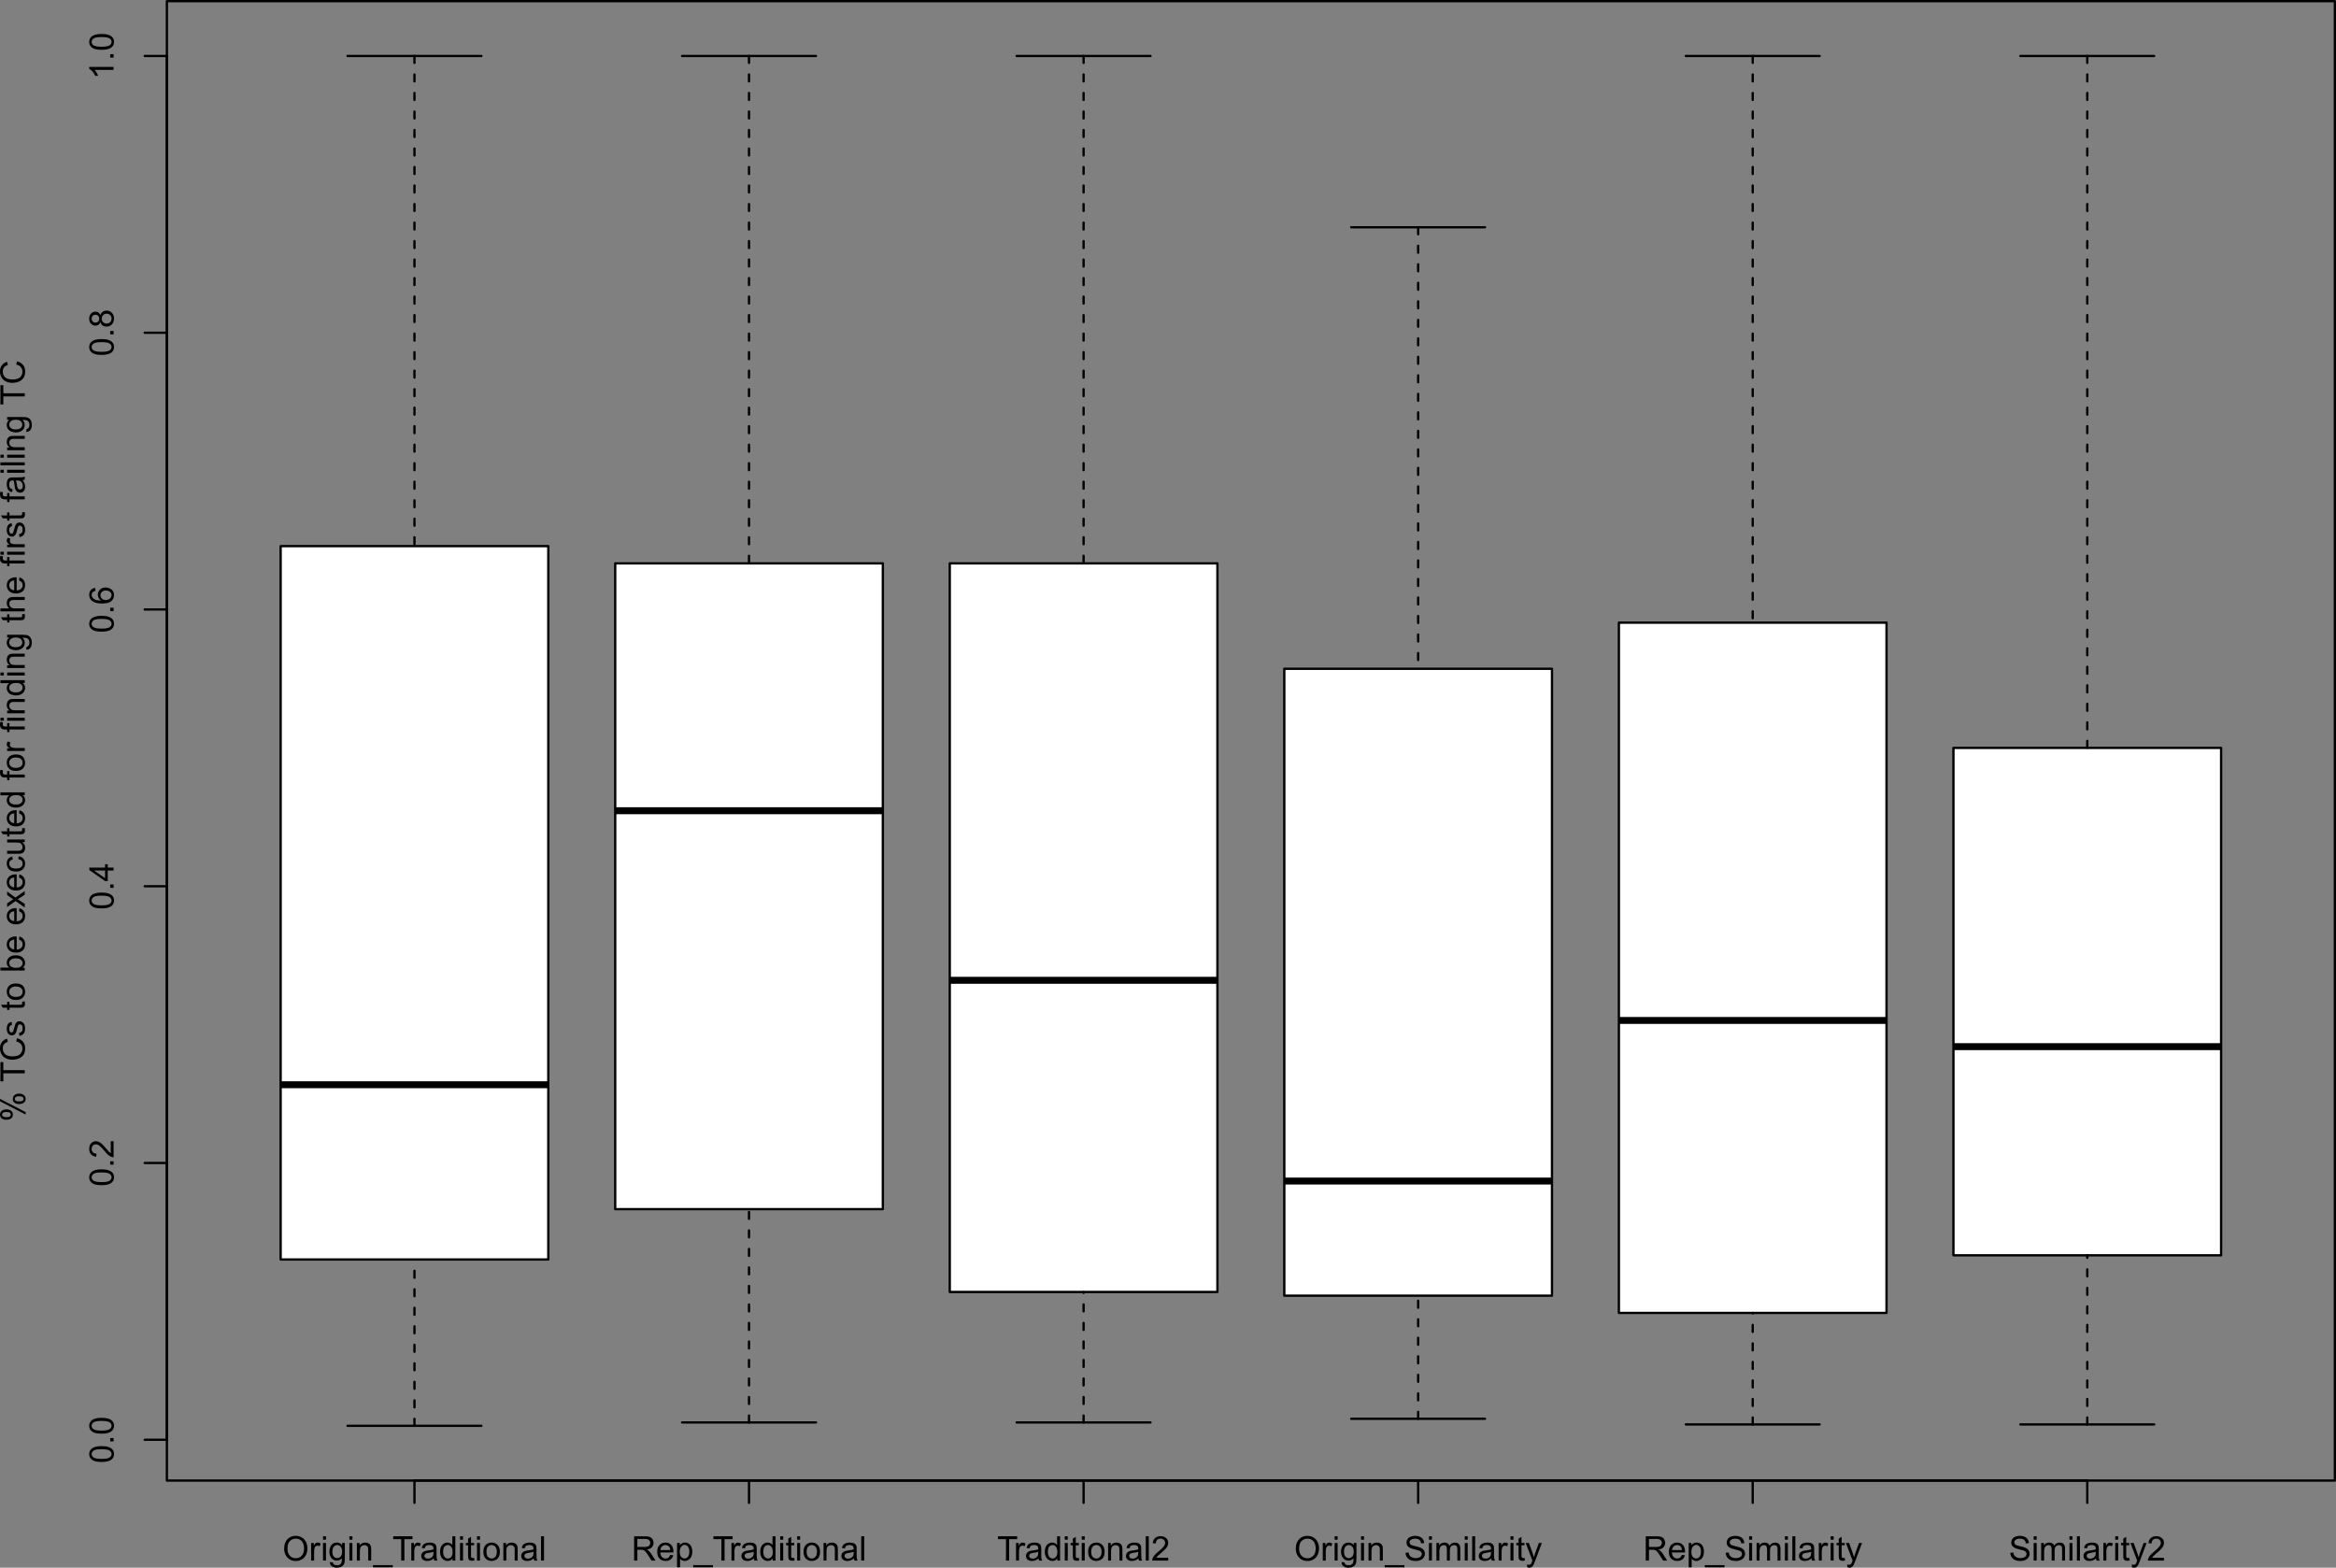 <?xml version="1.0" encoding="UTF-8" standalone="no"?>
<svg
   xmlns:dc="http://purl.org/dc/elements/1.1/"
   xmlns:cc="http://creativecommons.org/ns#"
   xmlns:rdf="http://www.w3.org/1999/02/22-rdf-syntax-ns#"
   xmlns:svg="http://www.w3.org/2000/svg"
   xmlns="http://www.w3.org/2000/svg"
   xmlns:xlink="http://www.w3.org/1999/xlink"
   xmlns:sodipodi="http://sodipodi.sourceforge.net/DTD/sodipodi-0.dtd"
   xmlns:inkscape="http://www.inkscape.org/namespaces/inkscape"
   width="757.192pt"
   height="508.128pt"
   viewBox="0 0 757.192 508.128"
   version="1.1"
   id="svg2"
   inkscape:version="0.91 r13725"
   sodipodi:docname="comparison_jfreechart.svg">
  <rect x="0" y="0" width="757.192" height="508.128" fill="#808080" stroke="none"/>
  <sodipodi:namedview
     pagecolor="#ffffff"
     bordercolor="#666666"
     borderopacity="1"
     objecttolerance="10"
     gridtolerance="10"
     guidetolerance="10"
     inkscape:pageopacity="0"
     inkscape:pageshadow="2"
     inkscape:window-width="1280"
     inkscape:window-height="738"
     id="namedview649"
     showgrid="false"
     fit-margin-top="0"
     fit-margin-left="0"
     fit-margin-right="0"
     fit-margin-bottom="0"
     inkscape:zoom="0.61699346"
     inkscape:cx="488.81953"
     inkscape:cy="325.9906"
     inkscape:window-x="-8"
     inkscape:window-y="-8"
     inkscape:window-maximized="1"
     inkscape:current-layer="svg2" />
  <defs
     id="defs4">
    <g
       id="g6">
      <symbol
         overflow="visible"
         id="glyph0-0"
         style="overflow:visible">
        <path
           style="stroke:none"
           d="m 1.375,0 0,-6.875 5.5,0 0,6.875 z m 0.172,-0.172 5.156,0 0,-6.531 -5.156,0 z"
           id="path9"
           inkscape:connector-curvature="0" />
      </symbol>
      <symbol
         overflow="visible"
         id="glyph0-1"
         style="overflow:visible">
        <path
           style="stroke:none"
           d="m 0.531,-3.828 c 0,-1.309 0.348,-2.336 1.047,-3.078 0.707,-0.738 1.613,-1.109 2.719,-1.109 0.727,0 1.383,0.18 1.969,0.531 0.582,0.344 1.023,0.832 1.328,1.453 0.309,0.617 0.469,1.32 0.469,2.109 0,0.793 -0.164,1.508 -0.484,2.141 -0.324,0.625 -0.785,1.105 -1.375,1.438 -0.586,0.324 -1.223,0.484 -1.906,0.484 -0.742,0 -1.402,-0.176 -1.984,-0.531 C 1.727,-0.754 1.285,-1.242 0.984,-1.859 0.68,-2.48 0.531,-3.141 0.531,-3.828 Z M 1.609,-3.812 c 0,0.949 0.254,1.699 0.766,2.25 0.508,0.543 1.148,0.812 1.922,0.812 0.777,0 1.422,-0.273 1.922,-0.828 0.508,-0.551 0.766,-1.336 0.766,-2.359 0,-0.633 -0.113,-1.191 -0.328,-1.672 C 6.445,-6.086 6.133,-6.457 5.719,-6.719 5.301,-6.977 4.832,-7.109 4.312,-7.109 c -0.742,0 -1.379,0.258 -1.906,0.766 -0.531,0.5 -0.797,1.348 -0.797,2.531 z"
           id="path12"
           inkscape:connector-curvature="0" />
      </symbol>
      <symbol
         overflow="visible"
         id="glyph0-2"
         style="overflow:visible">
        <path
           style="stroke:none"
           d="m 0.719,0 0,-5.703 0.859,0 0,0.859 c 0.227,-0.402 0.438,-0.672 0.625,-0.797 0.184,-0.121 0.391,-0.188 0.609,-0.188 0.332,0 0.664,0.105 1,0.312 L 3.484,-4.625 c -0.242,-0.133 -0.48,-0.203 -0.719,-0.203 -0.211,0 -0.398,0.066 -0.562,0.188 -0.168,0.125 -0.289,0.305 -0.359,0.531 -0.105,0.344 -0.156,0.723 -0.156,1.125 L 1.688,0 Z"
           id="path15"
           inkscape:connector-curvature="0" />
      </symbol>
      <symbol
         overflow="visible"
         id="glyph0-3"
         style="overflow:visible">
        <path
           style="stroke:none"
           d="m 0.734,-6.766 0,-1.109 0.969,0 0,1.109 z m 0,6.766 0,-5.703 0.969,0 0,5.703 z"
           id="path18"
           inkscape:connector-curvature="0" />
      </symbol>
      <symbol
         overflow="visible"
         id="glyph0-4"
         style="overflow:visible">
        <path
           style="stroke:none"
           d="m 0.547,0.469 0.938,0.141 C 1.523,0.898 1.633,1.113 1.812,1.25 2.051,1.426 2.379,1.516 2.797,1.516 3.242,1.516 3.586,1.426 3.828,1.25 4.074,1.07 4.242,0.82 4.328,0.5 4.379,0.301 4.406,-0.113 4.406,-0.75 3.977,-0.25 3.445,0 2.812,0 2.031,0 1.426,-0.281 1,-0.844 0.57,-1.414 0.359,-2.098 0.359,-2.891 c 0,-0.539 0.098,-1.039 0.297,-1.5 0.195,-0.457 0.477,-0.812 0.844,-1.062 0.371,-0.246 0.816,-0.375 1.328,-0.375 0.664,0 1.219,0.273 1.656,0.812 l 0,-0.688 0.891,0 0,4.922 C 5.375,0.113 5.285,0.742 5.109,1.109 4.93,1.48 4.645,1.773 4.25,1.984 3.852,2.199 3.367,2.312 2.797,2.312 2.117,2.312 1.57,2.152 1.156,1.844 0.738,1.539 0.535,1.082 0.547,0.469 Z M 1.344,-2.953 c 0,0.75 0.145,1.301 0.438,1.641 0.301,0.344 0.676,0.516 1.125,0.516 0.445,0 0.82,-0.172 1.125,-0.516 0.301,-0.34 0.453,-0.879 0.453,-1.609 0,-0.695 -0.16,-1.223 -0.469,-1.578 -0.312,-0.352 -0.691,-0.531 -1.125,-0.531 -0.43,0 -0.793,0.18 -1.094,0.531 -0.305,0.344 -0.453,0.863 -0.453,1.547 z"
           id="path21"
           inkscape:connector-curvature="0" />
      </symbol>
      <symbol
         overflow="visible"
         id="glyph0-5"
         style="overflow:visible">
        <path
           style="stroke:none"
           d="m 0.719,0 0,-5.703 0.875,0 0,0.812 c 0.414,-0.621 1.02,-0.938 1.812,-0.938 0.34,0 0.66,0.066 0.953,0.188 C 4.648,-5.523 4.863,-5.363 5,-5.156 c 0.145,0.199 0.25,0.434 0.312,0.703 0.027,0.188 0.047,0.508 0.047,0.953 l 0,3.5 -0.969,0 0,-3.469 c 0,-0.395 -0.039,-0.688 -0.109,-0.875 C 4.207,-4.539 4.07,-4.695 3.875,-4.812 3.688,-4.934 3.461,-5 3.203,-5 c -0.406,0 -0.762,0.133 -1.062,0.391 -0.305,0.262 -0.453,0.762 -0.453,1.5 L 1.688,0 Z"
           id="path24"
           inkscape:connector-curvature="0" />
      </symbol>
      <symbol
         overflow="visible"
         id="glyph0-6"
         style="overflow:visible">
        <path
           style="stroke:none"
           d="m -0.172,2.188 0,-0.703 6.406,0 0,0.703 z"
           id="path27"
           inkscape:connector-curvature="0" />
      </symbol>
      <symbol
         overflow="visible"
         id="glyph0-7"
         style="overflow:visible">
        <path
           style="stroke:none"
           d="m 2.859,0 0,-6.938 -2.594,0 0,-0.938 6.234,0 0,0.938 -2.609,0 0,6.938 z"
           id="path30"
           inkscape:connector-curvature="0" />
      </symbol>
      <symbol
         overflow="visible"
         id="glyph0-8"
         style="overflow:visible">
        <path
           style="stroke:none"
           d="M 4.453,-0.703 C 4.086,-0.398 3.738,-0.184 3.406,-0.062 3.082,0.059 2.727,0.125 2.344,0.125 c -0.625,0 -1.113,-0.148 -1.453,-0.453 -0.336,-0.309 -0.5,-0.703 -0.5,-1.172 0,-0.277 0.062,-0.535 0.188,-0.766 0.133,-0.227 0.301,-0.41 0.5,-0.547 C 1.285,-2.957 1.52,-3.066 1.781,-3.141 1.965,-3.191 2.254,-3.238 2.641,-3.281 3.418,-3.371 3.992,-3.488 4.359,-3.625 4.367,-3.746 4.375,-3.832 4.375,-3.875 4.375,-4.27 4.277,-4.547 4.094,-4.703 3.852,-4.918 3.488,-5.031 3,-5.031 c -0.461,0 -0.801,0.082 -1.016,0.234 -0.211,0.156 -0.367,0.441 -0.469,0.844 L 0.562,-4.078 C 0.645,-4.48 0.785,-4.812 0.984,-5.062 1.18,-5.309 1.469,-5.5 1.844,-5.625 c 0.371,-0.133 0.805,-0.203 1.297,-0.203 0.488,0 0.883,0.059 1.188,0.172 0.301,0.117 0.52,0.262 0.656,0.438 0.145,0.168 0.25,0.383 0.312,0.641 0.027,0.168 0.047,0.473 0.047,0.906 l 0,1.281 c 0,0.898 0.02,1.465 0.062,1.703 0.039,0.242 0.125,0.473 0.25,0.688 L 4.641,0 C 4.535,-0.195 4.473,-0.43 4.453,-0.703 Z m -0.094,-2.156 C 4.016,-2.711 3.488,-2.59 2.781,-2.5 2.383,-2.438 2.102,-2.367 1.938,-2.297 c -0.156,0.062 -0.285,0.168 -0.375,0.312 -0.094,0.137 -0.141,0.289 -0.141,0.453 0,0.262 0.098,0.48 0.297,0.656 0.195,0.168 0.484,0.25 0.859,0.25 0.371,0 0.703,-0.082 0.984,-0.25 0.289,-0.164 0.508,-0.391 0.656,-0.672 0.09,-0.215 0.141,-0.539 0.141,-0.969 z"
           id="path33"
           inkscape:connector-curvature="0" />
      </symbol>
      <symbol
         overflow="visible"
         id="glyph0-9"
         style="overflow:visible">
        <path
           style="stroke:none"
           d="m 4.422,0 0,-0.719 C 4.066,-0.156 3.535,0.125 2.828,0.125 2.379,0.125 1.961,0 1.578,-0.25 1.191,-0.496 0.895,-0.848 0.688,-1.297 0.477,-1.742 0.375,-2.258 0.375,-2.844 c 0,-0.57 0.094,-1.086 0.281,-1.547 0.195,-0.465 0.484,-0.82 0.859,-1.062 0.371,-0.246 0.797,-0.375 1.266,-0.375 0.34,0 0.648,0.074 0.922,0.219 0.27,0.148 0.488,0.336 0.656,0.562 l 0,-2.828 0.969,0 0,7.875 z M 1.375,-2.844 c 0,0.73 0.148,1.277 0.453,1.641 0.309,0.355 0.676,0.531 1.094,0.531 0.426,0 0.785,-0.172 1.078,-0.516 0.289,-0.34 0.438,-0.867 0.438,-1.578 0,-0.777 -0.152,-1.352 -0.453,-1.719 C 3.691,-4.848 3.32,-5.031 2.875,-5.031 2.445,-5.031 2.086,-4.852 1.797,-4.5 1.516,-4.156 1.375,-3.602 1.375,-2.844 Z"
           id="path36"
           inkscape:connector-curvature="0" />
      </symbol>
      <symbol
         overflow="visible"
         id="glyph0-10"
         style="overflow:visible">
        <path
           style="stroke:none"
           d="m 2.844,-0.859 0.125,0.844 C 2.695,0.043 2.457,0.078 2.25,0.078 1.895,0.078 1.617,0.02 1.422,-0.094 1.234,-0.207 1.098,-0.352 1.016,-0.531 0.941,-0.707 0.906,-1.086 0.906,-1.672 l 0,-3.281 -0.719,0 0,-0.75 0.719,0 0,-1.406 0.953,-0.594 0,2 0.984,0 0,0.75 -0.984,0 0,3.344 c 0,0.273 0.016,0.449 0.047,0.531 0.039,0.074 0.098,0.137 0.172,0.188 0.082,0.043 0.191,0.062 0.328,0.062 0.113,0 0.258,-0.008 0.438,-0.031 z"
           id="path39"
           inkscape:connector-curvature="0" />
      </symbol>
      <symbol
         overflow="visible"
         id="glyph0-11"
         style="overflow:visible">
        <path
           style="stroke:none"
           d="m 0.359,-2.859 c 0,-1.051 0.297,-1.832 0.891,-2.344 0.488,-0.414 1.086,-0.625 1.797,-0.625 0.777,0 1.414,0.258 1.906,0.766 0.496,0.512 0.75,1.223 0.75,2.125 0,0.742 -0.113,1.324 -0.328,1.75 C 5.156,-0.77 4.832,-0.445 4.406,-0.219 3.988,0.008 3.535,0.125 3.047,0.125 c -0.805,0 -1.457,-0.254 -1.953,-0.766 -0.492,-0.508 -0.734,-1.25 -0.734,-2.219 z m 1,0 c 0,0.742 0.156,1.293 0.469,1.656 0.32,0.355 0.727,0.531 1.219,0.531 0.477,0 0.875,-0.18 1.188,-0.547 0.32,-0.363 0.484,-0.922 0.484,-1.672 0,-0.695 -0.164,-1.227 -0.484,-1.594 -0.324,-0.363 -0.723,-0.547 -1.188,-0.547 -0.492,0 -0.898,0.184 -1.219,0.547 -0.312,0.355 -0.469,0.898 -0.469,1.625 z"
           id="path42"
           inkscape:connector-curvature="0" />
      </symbol>
      <symbol
         overflow="visible"
         id="glyph0-12"
         style="overflow:visible">
        <path
           style="stroke:none"
           d="m 0.703,0 0,-7.875 0.969,0 0,7.875 z"
           id="path45"
           inkscape:connector-curvature="0" />
      </symbol>
      <symbol
         overflow="visible"
         id="glyph0-13"
         style="overflow:visible">
        <path
           style="stroke:none"
           d="m 0.859,0 0,-7.875 3.5,0 c 0.695,0 1.227,0.074 1.594,0.219 0.363,0.137 0.656,0.387 0.875,0.75 0.215,0.355 0.328,0.754 0.328,1.188 0,0.555 -0.184,1.023 -0.547,1.406 -0.355,0.387 -0.914,0.633 -1.672,0.734 0.277,0.125 0.488,0.258 0.625,0.391 0.309,0.281 0.602,0.633 0.875,1.047 L 7.797,0 6.5,0 5.453,-1.641 C 5.148,-2.105 4.898,-2.469 4.703,-2.719 4.504,-2.965 4.324,-3.145 4.172,-3.25 4.016,-3.352 3.855,-3.422 3.703,-3.453 3.578,-3.48 3.379,-3.5 3.109,-3.5 l -1.203,0 0,3.5 z m 1.047,-4.406 2.234,0 c 0.477,0 0.852,-0.047 1.125,-0.141 0.27,-0.09 0.473,-0.25 0.609,-0.469 0.133,-0.215 0.203,-0.453 0.203,-0.703 0,-0.371 -0.137,-0.68 -0.406,-0.922 C 5.41,-6.879 4.988,-7 4.406,-7 l -2.5,0 z"
           id="path48"
           inkscape:connector-curvature="0" />
      </symbol>
      <symbol
         overflow="visible"
         id="glyph0-14"
         style="overflow:visible">
        <path
           style="stroke:none"
           d="m 4.625,-1.844 1,0.125 C 5.469,-1.133 5.176,-0.68 4.75,-0.359 4.32,-0.035 3.777,0.125 3.125,0.125 2.289,0.125 1.629,-0.129 1.141,-0.641 0.648,-1.148 0.406,-1.867 0.406,-2.797 c 0,-0.965 0.242,-1.711 0.734,-2.234 0.496,-0.527 1.141,-0.797 1.922,-0.797 0.77,0 1.395,0.262 1.875,0.781 0.477,0.512 0.719,1.242 0.719,2.188 0,0.055 0,0.137 0,0.25 l -4.25,0 c 0.027,0.625 0.203,1.105 0.516,1.438 0.32,0.336 0.723,0.5 1.203,0.5 0.352,0 0.656,-0.086 0.906,-0.266 0.246,-0.184 0.445,-0.488 0.594,-0.906 z m -3.172,-1.562 3.188,0 C 4.598,-3.883 4.477,-4.242 4.281,-4.484 3.969,-4.848 3.566,-5.031 3.078,-5.031 c -0.449,0 -0.824,0.152 -1.125,0.453 -0.305,0.293 -0.473,0.684 -0.5,1.172 z"
           id="path51"
           inkscape:connector-curvature="0" />
      </symbol>
      <symbol
         overflow="visible"
         id="glyph0-15"
         style="overflow:visible">
        <path
           style="stroke:none"
           d="m 0.719,2.188 0,-7.891 0.891,0 0,0.734 c 0.207,-0.277 0.441,-0.492 0.703,-0.641 0.258,-0.145 0.578,-0.219 0.953,-0.219 0.477,0 0.906,0.129 1.281,0.375 0.371,0.25 0.656,0.605 0.844,1.062 0.184,0.449 0.281,0.949 0.281,1.5 0,0.586 -0.105,1.113 -0.312,1.578 C 5.148,-0.852 4.84,-0.496 4.438,-0.25 4.039,0 3.621,0.125 3.188,0.125 2.863,0.125 2.57,0.055 2.312,-0.078 2.062,-0.211 1.852,-0.383 1.688,-0.594 l 0,2.781 z m 0.875,-5 c 0,0.73 0.148,1.273 0.453,1.625 0.301,0.344 0.66,0.516 1.078,0.516 0.426,0 0.789,-0.176 1.094,-0.531 0.309,-0.363 0.469,-0.93 0.469,-1.703 0,-0.715 -0.152,-1.258 -0.453,-1.625 C 3.941,-4.895 3.586,-5.078 3.172,-5.078 2.754,-5.078 2.383,-4.883 2.062,-4.5 1.75,-4.113 1.594,-3.551 1.594,-2.812 Z"
           id="path54"
           inkscape:connector-curvature="0" />
      </symbol>
      <symbol
         overflow="visible"
         id="glyph0-16"
         style="overflow:visible">
        <path
           style="stroke:none"
           d="M 5.531,-0.922 5.531,0 0.328,0 c 0,-0.227 0.039,-0.453 0.125,-0.672 0.121,-0.352 0.332,-0.703 0.625,-1.047 0.289,-0.34 0.711,-0.738 1.266,-1.188 0.852,-0.707 1.43,-1.266 1.734,-1.672 0.301,-0.402 0.453,-0.789 0.453,-1.156 0,-0.383 -0.137,-0.707 -0.406,-0.969 -0.273,-0.27 -0.633,-0.406 -1.078,-0.406 -0.461,0 -0.832,0.145 -1.109,0.422 -0.281,0.281 -0.422,0.668 -0.422,1.156 l -1,-0.094 c 0.07,-0.738 0.328,-1.301 0.766,-1.688 0.445,-0.395 1.047,-0.594 1.797,-0.594 0.746,0 1.344,0.211 1.781,0.625 0.445,0.418 0.672,0.941 0.672,1.562 0,0.312 -0.07,0.629 -0.203,0.938 -0.125,0.305 -0.34,0.621 -0.641,0.953 -0.293,0.336 -0.789,0.801 -1.484,1.391 -0.586,0.48 -0.961,0.809 -1.125,0.984 -0.156,0.18 -0.293,0.355 -0.406,0.531 z"
           id="path57"
           inkscape:connector-curvature="0" />
      </symbol>
      <symbol
         overflow="visible"
         id="glyph0-17"
         style="overflow:visible">
        <path
           style="stroke:none"
           d="m 0.5,-2.531 0.984,-0.078 c 0.039,0.387 0.145,0.711 0.312,0.969 0.176,0.25 0.441,0.457 0.797,0.609 0.352,0.156 0.754,0.234 1.203,0.234 0.402,0 0.758,-0.055 1.062,-0.172 0.301,-0.121 0.523,-0.285 0.672,-0.484 0.152,-0.207 0.234,-0.438 0.234,-0.688 0,-0.246 -0.074,-0.461 -0.219,-0.641 C 5.398,-2.965 5.16,-3.125 4.828,-3.25 4.617,-3.332 4.148,-3.457 3.422,-3.625 2.703,-3.801 2.195,-3.969 1.906,-4.125 1.531,-4.32 1.246,-4.566 1.062,-4.859 0.883,-5.148 0.797,-5.477 0.797,-5.844 c 0,-0.395 0.109,-0.766 0.328,-1.109 0.227,-0.34 0.555,-0.602 0.984,-0.781 0.434,-0.184 0.922,-0.281 1.453,-0.281 0.582,0 1.098,0.102 1.547,0.297 0.445,0.188 0.789,0.465 1.031,0.828 0.238,0.367 0.367,0.777 0.391,1.234 l -1,0.078 c -0.055,-0.496 -0.238,-0.875 -0.547,-1.125 -0.312,-0.258 -0.773,-0.391 -1.375,-0.391 -0.625,0 -1.086,0.121 -1.375,0.359 -0.293,0.23 -0.438,0.508 -0.438,0.828 0,0.281 0.102,0.52 0.312,0.703 0.195,0.18 0.719,0.367 1.562,0.562 0.852,0.188 1.438,0.355 1.75,0.5 0.457,0.211 0.797,0.477 1.016,0.797 0.215,0.324 0.328,0.699 0.328,1.125 0,0.418 -0.121,0.816 -0.359,1.188 -0.242,0.367 -0.59,0.652 -1.047,0.859 -0.449,0.207 -0.957,0.312 -1.516,0.312 -0.711,0 -1.305,-0.105 -1.781,-0.312 C 1.582,-0.379 1.199,-0.691 0.922,-1.109 0.648,-1.523 0.508,-2 0.5,-2.531 Z"
           id="path60"
           inkscape:connector-curvature="0" />
      </symbol>
      <symbol
         overflow="visible"
         id="glyph0-18"
         style="overflow:visible">
        <path
           style="stroke:none"
           d="m 0.719,0 0,-5.703 0.875,0 0,0.797 c 0.176,-0.277 0.41,-0.504 0.703,-0.672 0.301,-0.164 0.641,-0.25 1.016,-0.25 0.426,0 0.773,0.09 1.047,0.266 0.27,0.168 0.461,0.414 0.578,0.734 0.445,-0.664 1.031,-1 1.75,-1 0.57,0 1.008,0.16 1.312,0.469 0.301,0.312 0.453,0.793 0.453,1.438 L 8.453,0 7.5,0 7.5,-3.594 C 7.5,-3.977 7.465,-4.254 7.406,-4.422 7.344,-4.598 7.227,-4.738 7.062,-4.844 6.895,-4.945 6.699,-5 6.484,-5 6.078,-5 5.738,-4.863 5.469,-4.594 5.207,-4.32 5.078,-3.895 5.078,-3.312 l 0,3.312 -0.969,0 0,-3.703 c 0,-0.426 -0.082,-0.75 -0.234,-0.969 C 3.719,-4.887 3.461,-5 3.109,-5 2.836,-5 2.582,-4.926 2.344,-4.781 c -0.23,0.148 -0.398,0.363 -0.5,0.641 -0.105,0.273 -0.156,0.668 -0.156,1.188 L 1.688,0 Z"
           id="path63"
           inkscape:connector-curvature="0" />
      </symbol>
      <symbol
         overflow="visible"
         id="glyph0-19"
         style="overflow:visible">
        <path
           style="stroke:none"
           d="M 0.688,2.203 0.578,1.297 C 0.785,1.348 0.969,1.375 1.125,1.375 1.34,1.375 1.516,1.336 1.641,1.266 1.773,1.191 1.879,1.09 1.953,0.969 2.012,0.875 2.113,0.633 2.25,0.25 2.27,0.195 2.301,0.117 2.344,0.016 l -2.172,-5.719 1.047,0 1.188,3.297 c 0.152,0.43 0.289,0.871 0.406,1.328 0.113,-0.445 0.25,-0.879 0.406,-1.297 l 1.219,-3.328 0.969,0 L 3.234,0.094 C 3.004,0.715 2.82,1.148 2.688,1.391 2.52,1.711 2.32,1.945 2.094,2.094 1.875,2.238 1.613,2.312 1.312,2.312 1.125,2.312 0.914,2.273 0.688,2.203 Z"
           id="path66"
           inkscape:connector-curvature="0" />
      </symbol>
      <symbol
         overflow="visible"
         id="glyph1-0"
         style="overflow:visible">
        <path
           style="stroke:none"
           d="m 0,-1.375 -6.875,0 0,-5.5 6.875,0 z m -0.172,-0.172 0,-5.156 -6.531,0 0,5.156 z"
           id="path69"
           inkscape:connector-curvature="0" />
      </symbol>
      <symbol
         overflow="visible"
         id="glyph1-1"
         style="overflow:visible">
        <path
           style="stroke:none"
           d="m -3.891,-0.453 c -0.926,0 -1.672,-0.094 -2.234,-0.281 -0.57,-0.195 -1.008,-0.484 -1.312,-0.859 -0.309,-0.383 -0.469,-0.863 -0.469,-1.438 0,-0.414 0.09,-0.781 0.266,-1.094 0.168,-0.32 0.414,-0.586 0.734,-0.797 0.312,-0.207 0.707,-0.367 1.172,-0.484 0.461,-0.121 1.074,-0.188 1.844,-0.188 0.93,0 1.68,0.102 2.25,0.297 0.562,0.188 1.004,0.473 1.312,0.844 0.312,0.375 0.469,0.852 0.469,1.422 0,0.762 -0.273,1.363 -0.828,1.797 -0.652,0.523 -1.723,0.781 -3.203,0.781 z m 0,-1 c 1.305,0 2.168,-0.148 2.594,-0.453 0.43,-0.301 0.641,-0.676 0.641,-1.125 0,-0.434 -0.211,-0.805 -0.641,-1.109 -0.434,-0.301 -1.301,-0.453 -2.594,-0.453 -1.289,0 -2.148,0.152 -2.578,0.453 -0.426,0.305 -0.641,0.68 -0.641,1.125 0,0.449 0.191,0.805 0.562,1.062 0.48,0.336 1.367,0.5 2.656,0.5 z"
           id="path72"
           inkscape:connector-curvature="0" />
      </symbol>
      <symbol
         overflow="visible"
         id="glyph1-2"
         style="overflow:visible">
        <path
           style="stroke:none"
           d="m 0,-1 -1.094,0 0,-1.094 1.094,0 z"
           id="path75"
           inkscape:connector-curvature="0" />
      </symbol>
      <symbol
         overflow="visible"
         id="glyph1-3"
         style="overflow:visible">
        <path
           style="stroke:none"
           d="m -0.922,-5.531 0.922,0 0,5.203 c -0.227,0 -0.453,-0.039 -0.672,-0.125 -0.352,-0.121 -0.703,-0.332 -1.047,-0.625 -0.34,-0.289 -0.738,-0.711 -1.188,-1.266 -0.707,-0.852 -1.266,-1.43 -1.672,-1.734 -0.402,-0.301 -0.789,-0.453 -1.156,-0.453 -0.383,0 -0.707,0.137 -0.969,0.406 -0.27,0.273 -0.406,0.633 -0.406,1.078 0,0.461 0.145,0.832 0.422,1.109 0.281,0.281 0.668,0.422 1.156,0.422 l -0.094,1 c -0.738,-0.07 -1.301,-0.328 -1.688,-0.766 -0.395,-0.445 -0.594,-1.047 -0.594,-1.797 0,-0.746 0.211,-1.344 0.625,-1.781 0.418,-0.445 0.941,-0.672 1.562,-0.672 0.312,0 0.629,0.07 0.938,0.203 0.305,0.125 0.621,0.34 0.953,0.641 0.336,0.293 0.801,0.789 1.391,1.484 0.48,0.586 0.809,0.961 0.984,1.125 0.18,0.156 0.355,0.293 0.531,0.406 z"
           id="path78"
           inkscape:connector-curvature="0" />
      </symbol>
      <symbol
         overflow="visible"
         id="glyph1-4"
         style="overflow:visible">
        <path
           style="stroke:none"
           d="m 0,-3.562 -1.891,0 0,3.422 -0.875,0 -5.109,-3.594 0,-0.781 5.109,0 0,-1.078 0.875,0 0,1.078 1.891,0 z m -2.766,0 -3.562,0 3.562,2.469 z"
           id="path81"
           inkscape:connector-curvature="0" />
      </symbol>
      <symbol
         overflow="visible"
         id="glyph1-5"
         style="overflow:visible">
        <path
           style="stroke:none"
           d="M -5.953,-5.469 -5.875,-4.516 c -0.371,0.086 -0.648,0.211 -0.828,0.375 -0.27,0.262 -0.406,0.582 -0.406,0.953 0,0.312 0.086,0.586 0.25,0.812 0.23,0.312 0.559,0.559 0.984,0.734 0.418,0.168 1.023,0.258 1.812,0.266 -0.352,-0.227 -0.613,-0.508 -0.781,-0.844 -0.176,-0.34 -0.266,-0.695 -0.266,-1.062 0,-0.645 0.242,-1.191 0.719,-1.641 0.469,-0.457 1.082,-0.688 1.828,-0.688 0.5,0 0.965,0.113 1.391,0.328 0.418,0.211 0.742,0.504 0.969,0.875 0.227,0.367 0.344,0.789 0.344,1.266 0,0.805 -0.297,1.461 -0.891,1.969 -0.59,0.512 -1.57,0.766 -2.938,0.766 -1.52,0 -2.625,-0.281 -3.312,-0.844 -0.602,-0.496 -0.906,-1.16 -0.906,-1.984 0,-0.621 0.18,-1.133 0.531,-1.531 0.344,-0.395 0.82,-0.629 1.422,-0.703 z m 3.406,3.938 c 0.336,0 0.652,-0.066 0.953,-0.203 0.305,-0.145 0.539,-0.344 0.703,-0.594 0.156,-0.258 0.234,-0.523 0.234,-0.797 0,-0.414 -0.164,-0.77 -0.5,-1.062 C -1.488,-4.477 -1.938,-4.625 -2.5,-4.625 c -0.539,0 -0.969,0.148 -1.281,0.438 -0.309,0.293 -0.469,0.66 -0.469,1.094 0,0.438 0.16,0.809 0.469,1.109 0.312,0.305 0.727,0.453 1.234,0.453 z"
           id="path84"
           inkscape:connector-curvature="0" />
      </symbol>
      <symbol
         overflow="visible"
         id="glyph1-6"
         style="overflow:visible">
        <path
           style="stroke:none"
           d="m -4.266,-1.938 c -0.145,0.398 -0.352,0.695 -0.625,0.891 -0.277,0.188 -0.609,0.281 -0.984,0.281 -0.57,0 -1.051,-0.203 -1.438,-0.609 -0.395,-0.414 -0.594,-0.969 -0.594,-1.656 0,-0.684 0.207,-1.238 0.609,-1.656 0.398,-0.414 0.883,-0.625 1.453,-0.625 0.367,0 0.684,0.102 0.953,0.297 0.273,0.188 0.48,0.477 0.625,0.859 C -4.109,-4.633 -3.852,-5 -3.5,-5.25 c 0.344,-0.258 0.762,-0.391 1.25,-0.391 0.68,0 1.246,0.242 1.703,0.719 0.461,0.48 0.688,1.105 0.688,1.875 0,0.781 -0.227,1.414 -0.688,1.891 -0.465,0.469 -1.047,0.703 -1.734,0.703 -0.508,0 -0.938,-0.125 -1.281,-0.375 C -3.902,-1.086 -4.141,-1.457 -4.266,-1.938 Z M -5.906,-1.75 c 0.375,0 0.684,-0.117 0.922,-0.359 0.23,-0.238 0.344,-0.551 0.344,-0.938 0,-0.371 -0.113,-0.676 -0.344,-0.906 -0.238,-0.238 -0.531,-0.359 -0.875,-0.359 -0.352,0 -0.648,0.129 -0.891,0.375 -0.238,0.242 -0.359,0.543 -0.359,0.906 0,0.367 0.121,0.676 0.359,0.922 0.23,0.242 0.512,0.359 0.844,0.359 z m 3.641,0.312 c 0.273,0 0.539,-0.062 0.797,-0.188 0.262,-0.133 0.465,-0.332 0.609,-0.594 0.137,-0.258 0.203,-0.535 0.203,-0.828 0,-0.465 -0.145,-0.848 -0.438,-1.141 -0.301,-0.301 -0.68,-0.453 -1.141,-0.453 -0.465,0 -0.852,0.16 -1.156,0.469 -0.301,0.305 -0.453,0.691 -0.453,1.156 0,0.449 0.152,0.824 0.453,1.125 0.293,0.305 0.668,0.453 1.125,0.453 z"
           id="path87"
           inkscape:connector-curvature="0" />
      </symbol>
      <symbol
         overflow="visible"
         id="glyph1-7"
         style="overflow:visible">
        <path
           style="stroke:none"
           d="m 0,-4.094 0,0.969 -6.156,0 c 0.219,0.23 0.445,0.535 0.672,0.906 0.219,0.375 0.383,0.715 0.484,1.016 l -0.938,0 c -0.246,-0.539 -0.551,-1.008 -0.906,-1.406 -0.363,-0.402 -0.719,-0.691 -1.062,-0.859 l 0,-0.625 z"
           id="path90"
           inkscape:connector-curvature="0" />
      </symbol>
      <symbol
         overflow="visible"
         id="glyph1-8"
         style="overflow:visible">
        <path
           style="stroke:none"
           d="m -5.984,-0.641 c -0.559,0 -1.039,-0.141 -1.438,-0.422 -0.395,-0.277 -0.594,-0.691 -0.594,-1.234 0,-0.488 0.18,-0.895 0.531,-1.219 C -7.129,-3.836 -6.605,-4 -5.922,-4 c 0.668,0 1.184,0.164 1.547,0.484 0.355,0.324 0.531,0.73 0.531,1.219 0,0.469 -0.176,0.867 -0.531,1.188 -0.352,0.312 -0.891,0.469 -1.609,0.469 z m -1.359,-1.688 c 0,0.25 0.105,0.457 0.312,0.609 0.211,0.156 0.59,0.234 1.141,0.234 0.512,0 0.871,-0.078 1.078,-0.234 0.199,-0.164 0.297,-0.367 0.297,-0.609 0,-0.238 -0.102,-0.438 -0.312,-0.594 -0.207,-0.152 -0.586,-0.234 -1.141,-0.234 -0.496,0 -0.852,0.082 -1.062,0.234 -0.207,0.156 -0.312,0.355 -0.312,0.594 z m 7.641,0 -8.312,-4.312 0,-0.781 8.312,4.297 z m -2.141,-3.406 c -0.57,0 -1.051,-0.141 -1.438,-0.422 -0.395,-0.277 -0.594,-0.691 -0.594,-1.234 0,-0.488 0.18,-0.895 0.531,-1.219 0.355,-0.332 0.879,-0.5 1.562,-0.5 0.656,0 1.168,0.168 1.531,0.5 0.363,0.324 0.547,0.73 0.547,1.219 0,0.469 -0.18,0.867 -0.531,1.188 -0.363,0.312 -0.898,0.469 -1.609,0.469 z m -1.359,-1.688 c 0,0.25 0.105,0.457 0.312,0.609 0.211,0.156 0.59,0.234 1.141,0.234 0.5,0 0.855,-0.078 1.062,-0.234 0.211,-0.164 0.312,-0.363 0.312,-0.594 0,-0.246 -0.102,-0.453 -0.312,-0.609 -0.207,-0.164 -0.586,-0.25 -1.141,-0.25 -0.508,0 -0.863,0.086 -1.062,0.25 -0.207,0.156 -0.312,0.355 -0.312,0.594 z"
           id="path93"
           inkscape:connector-curvature="0" />
      </symbol>
      <symbol
         overflow="visible"
         id="glyph1-9"
         style="overflow:visible">
        <path
           style="stroke:none"
           d=""
           id="path96"
           inkscape:connector-curvature="0" />
      </symbol>
      <symbol
         overflow="visible"
         id="glyph1-10"
         style="overflow:visible">
        <path
           style="stroke:none"
           d="m 0,-2.859 -6.938,0 0,2.594 -0.938,0 0,-6.234 0.938,0 0,2.609 6.938,0 z"
           id="path99"
           inkscape:connector-curvature="0" />
      </symbol>
      <symbol
         overflow="visible"
         id="glyph1-11"
         style="overflow:visible">
        <path
           style="stroke:none"
           d="M -2.766,-6.469 -2.5,-7.516 c 0.855,0.219 1.512,0.617 1.969,1.188 0.449,0.562 0.672,1.258 0.672,2.078 0,0.855 -0.172,1.551 -0.516,2.078 -0.352,0.531 -0.859,0.941 -1.516,1.219 C -2.543,-0.68 -3.25,-0.547 -4,-0.547 c -0.809,0 -1.523,-0.156 -2.141,-0.469 -0.613,-0.309 -1.078,-0.754 -1.391,-1.328 -0.32,-0.582 -0.484,-1.223 -0.484,-1.922 0,-0.789 0.207,-1.453 0.609,-1.984 0.398,-0.539 0.961,-0.914 1.688,-1.125 l 0.25,1.031 c -0.57,0.18 -0.988,0.445 -1.25,0.797 -0.258,0.344 -0.391,0.777 -0.391,1.297 0,0.617 0.148,1.129 0.438,1.531 0.281,0.406 0.668,0.695 1.156,0.859 C -5.023,-1.703 -4.52,-1.625 -4,-1.625 c 0.668,0 1.254,-0.094 1.75,-0.281 0.5,-0.195 0.879,-0.5 1.125,-0.906 0.25,-0.414 0.375,-0.863 0.375,-1.344 0,-0.582 -0.164,-1.078 -0.5,-1.484 -0.34,-0.402 -0.848,-0.68 -1.516,-0.828 z"
           id="path102"
           inkscape:connector-curvature="0" />
      </symbol>
      <symbol
         overflow="visible"
         id="glyph1-12"
         style="overflow:visible">
        <path
           style="stroke:none"
           d="m -1.703,-0.344 -0.156,-0.953 c 0.387,-0.051 0.684,-0.195 0.891,-0.438 0.199,-0.246 0.297,-0.594 0.297,-1.031 0,-0.445 -0.086,-0.773 -0.266,-0.984 -0.176,-0.215 -0.391,-0.328 -0.641,-0.328 -0.215,0 -0.391,0.098 -0.516,0.281 -0.082,0.137 -0.191,0.465 -0.328,0.984 -0.176,0.711 -0.328,1.207 -0.453,1.484 -0.133,0.273 -0.316,0.48 -0.547,0.625 C -3.648,-0.566 -3.906,-0.5 -4.188,-0.5 -4.445,-0.5 -4.68,-0.555 -4.891,-0.672 -5.105,-0.785 -5.289,-0.945 -5.438,-1.156 -5.551,-1.301 -5.645,-1.504 -5.719,-1.766 -5.789,-2.023 -5.828,-2.301 -5.828,-2.594 c 0,-0.445 0.066,-0.836 0.188,-1.172 0.125,-0.34 0.305,-0.594 0.531,-0.75 0.219,-0.164 0.512,-0.281 0.875,-0.344 l 0.125,0.938 c -0.289,0.055 -0.516,0.184 -0.672,0.391 -0.164,0.199 -0.25,0.488 -0.25,0.859 0,0.449 0.074,0.77 0.219,0.953 0.148,0.188 0.32,0.281 0.516,0.281 0.125,0 0.238,-0.035 0.328,-0.109 0.105,-0.082 0.195,-0.207 0.266,-0.375 0.031,-0.09 0.117,-0.379 0.25,-0.859 0.18,-0.676 0.324,-1.148 0.438,-1.422 C -2.898,-4.473 -2.727,-4.688 -2.5,-4.844 c 0.219,-0.152 0.496,-0.234 0.828,-0.234 0.324,0 0.629,0.098 0.906,0.281 0.281,0.188 0.504,0.461 0.656,0.812 0.152,0.355 0.234,0.758 0.234,1.203 0,0.742 -0.148,1.309 -0.453,1.703 -0.309,0.387 -0.77,0.633 -1.375,0.734 z"
           id="path105"
           inkscape:connector-curvature="0" />
      </symbol>
      <symbol
         overflow="visible"
         id="glyph1-13"
         style="overflow:visible">
        <path
           style="stroke:none"
           d="m -0.859,-2.844 0.844,-0.125 c 0.059,0.273 0.094,0.512 0.094,0.719 0,0.355 -0.059,0.633 -0.172,0.828 -0.113,0.188 -0.258,0.324 -0.438,0.406 -0.176,0.074 -0.555,0.109 -1.141,0.109 l -3.281,0 0,0.719 -0.75,0 0,-0.719 -1.406,0 -0.594,-0.953 2,0 0,-0.984 0.75,0 0,0.984 3.344,0 c 0.273,0 0.449,-0.016 0.531,-0.047 0.074,-0.039 0.137,-0.098 0.188,-0.172 0.043,-0.082 0.062,-0.191 0.062,-0.328 0,-0.113 -0.008,-0.258 -0.031,-0.438 z"
           id="path108"
           inkscape:connector-curvature="0" />
      </symbol>
      <symbol
         overflow="visible"
         id="glyph1-14"
         style="overflow:visible">
        <path
           style="stroke:none"
           d="m -2.859,-0.359 c -1.051,0 -1.832,-0.297 -2.344,-0.891 -0.414,-0.488 -0.625,-1.086 -0.625,-1.797 0,-0.777 0.258,-1.414 0.766,-1.906 0.512,-0.496 1.223,-0.75 2.125,-0.75 0.742,0 1.324,0.113 1.75,0.328 0.418,0.219 0.742,0.543 0.969,0.969 0.227,0.418 0.344,0.871 0.344,1.359 0,0.805 -0.254,1.457 -0.766,1.953 -0.508,0.492 -1.25,0.734 -2.219,0.734 z m 0,-1 c 0.742,0 1.293,-0.156 1.656,-0.469 0.355,-0.32 0.531,-0.727 0.531,-1.219 0,-0.477 -0.18,-0.875 -0.547,-1.188 -0.363,-0.32 -0.922,-0.484 -1.672,-0.484 -0.695,0 -1.227,0.164 -1.594,0.484 -0.363,0.324 -0.547,0.723 -0.547,1.188 0,0.492 0.184,0.898 0.547,1.219 0.355,0.312 0.898,0.469 1.625,0.469 z"
           id="path111"
           inkscape:connector-curvature="0" />
      </symbol>
      <symbol
         overflow="visible"
         id="glyph1-15"
         style="overflow:visible">
        <path
           style="stroke:none"
           d="m 0,-1.609 0,0.891 -7.875,0 0,-0.969 2.812,0 c -0.508,-0.402 -0.766,-0.926 -0.766,-1.562 0,-0.352 0.074,-0.688 0.219,-1 0.137,-0.309 0.336,-0.566 0.594,-0.766 0.25,-0.207 0.559,-0.367 0.922,-0.484 0.355,-0.113 0.742,-0.172 1.156,-0.172 0.98,0 1.738,0.246 2.266,0.734 0.531,0.48 0.797,1.059 0.797,1.734 0,0.68 -0.281,1.211 -0.844,1.594 z m -2.891,0 c 0.68,0 1.176,-0.094 1.484,-0.281 0.492,-0.301 0.734,-0.711 0.734,-1.234 0,-0.414 -0.18,-0.773 -0.547,-1.078 -0.363,-0.309 -0.91,-0.469 -1.641,-0.469 -0.738,0 -1.285,0.148 -1.641,0.438 -0.352,0.293 -0.531,0.652 -0.531,1.078 0,0.418 0.184,0.785 0.547,1.094 0.367,0.305 0.898,0.453 1.594,0.453 z"
           id="path114"
           inkscape:connector-curvature="0" />
      </symbol>
      <symbol
         overflow="visible"
         id="glyph1-16"
         style="overflow:visible">
        <path
           style="stroke:none"
           d="m -1.844,-4.625 0.125,-1 c 0.586,0.156 1.039,0.449 1.359,0.875 0.324,0.43 0.484,0.973 0.484,1.625 0,0.836 -0.254,1.496 -0.766,1.984 -0.508,0.492 -1.227,0.734 -2.156,0.734 -0.965,0 -1.711,-0.242 -2.234,-0.734 -0.527,-0.496 -0.797,-1.141 -0.797,-1.922 0,-0.77 0.262,-1.395 0.781,-1.875 0.512,-0.477 1.242,-0.719 2.188,-0.719 0.055,0 0.137,0 0.25,0 l 0,4.25 c 0.625,-0.027 1.105,-0.203 1.438,-0.516 0.336,-0.32 0.5,-0.723 0.5,-1.203 0,-0.352 -0.086,-0.656 -0.266,-0.906 -0.184,-0.246 -0.488,-0.445 -0.906,-0.594 z m -1.562,3.172 0,-3.188 c -0.477,0.043 -0.836,0.164 -1.078,0.359 -0.363,0.312 -0.547,0.715 -0.547,1.203 0,0.449 0.152,0.824 0.453,1.125 0.293,0.305 0.684,0.473 1.172,0.5 z"
           id="path117"
           inkscape:connector-curvature="0" />
      </symbol>
      <symbol
         overflow="visible"
         id="glyph1-17"
         style="overflow:visible">
        <path
           style="stroke:none"
           d="m 0,-0.078 -2.969,-2.094 -2.734,1.938 0,-1.203 1.344,-0.891 c 0.25,-0.152 0.461,-0.285 0.625,-0.391 -0.227,-0.152 -0.438,-0.301 -0.625,-0.438 l -1.344,-0.953 0,-1.156 2.688,1.969 L 0,-5.422 0,-4.234 -1.766,-3.062 -2.25,-2.75 0,-1.25 Z"
           id="path120"
           inkscape:connector-curvature="0" />
      </symbol>
      <symbol
         overflow="visible"
         id="glyph1-18"
         style="overflow:visible">
        <path
           style="stroke:none"
           d="m -2.094,-4.453 0.125,-0.938 c 0.656,0.094 1.176,0.363 1.547,0.797 0.367,0.43 0.547,0.949 0.547,1.562 0,0.781 -0.254,1.414 -0.766,1.891 -0.508,0.469 -1.238,0.703 -2.188,0.703 -0.613,0 -1.148,-0.098 -1.609,-0.297 -0.465,-0.207 -0.816,-0.52 -1.047,-0.938 -0.227,-0.414 -0.344,-0.867 -0.344,-1.359 0,-0.613 0.16,-1.117 0.469,-1.516 0.312,-0.395 0.758,-0.648 1.328,-0.766 l 0.141,0.953 c -0.371,0.086 -0.656,0.242 -0.844,0.469 -0.195,0.23 -0.297,0.508 -0.297,0.828 0,0.48 0.18,0.879 0.531,1.188 0.344,0.305 0.895,0.453 1.641,0.453 0.773,0 1.332,-0.145 1.672,-0.438 0.344,-0.289 0.516,-0.676 0.516,-1.156 0,-0.371 -0.113,-0.688 -0.344,-0.938 -0.227,-0.258 -0.586,-0.426 -1.078,-0.5 z"
           id="path123"
           inkscape:connector-curvature="0" />
      </symbol>
      <symbol
         overflow="visible"
         id="glyph1-19"
         style="overflow:visible">
        <path
           style="stroke:none"
           d="m 0,-4.469 -0.844,0 c 0.648,0.449 0.969,1.055 0.969,1.812 0,0.336 -0.066,0.652 -0.188,0.953 -0.133,0.293 -0.297,0.512 -0.484,0.656 -0.195,0.137 -0.438,0.23 -0.719,0.281 -0.184,0.043 -0.488,0.062 -0.906,0.062 l -3.531,0 0,-0.969 3.156,0 c 0.512,0 0.855,-0.02 1.031,-0.062 0.25,-0.059 0.449,-0.188 0.594,-0.375 0.148,-0.195 0.219,-0.441 0.219,-0.734 0,-0.289 -0.07,-0.562 -0.219,-0.812 -0.152,-0.258 -0.359,-0.441 -0.609,-0.547 -0.258,-0.102 -0.629,-0.156 -1.109,-0.156 l -3.062,0 0,-0.969 5.703,0 z"
           id="path126"
           inkscape:connector-curvature="0" />
      </symbol>
      <symbol
         overflow="visible"
         id="glyph1-20"
         style="overflow:visible">
        <path
           style="stroke:none"
           d="m 0,-4.422 -0.719,0 c 0.562,0.355 0.844,0.887 0.844,1.594 0,0.449 -0.125,0.867 -0.375,1.25 -0.246,0.387 -0.598,0.684 -1.047,0.891 -0.445,0.211 -0.961,0.312 -1.547,0.312 -0.57,0 -1.086,-0.094 -1.547,-0.281 -0.465,-0.195 -0.82,-0.484 -1.062,-0.859 -0.246,-0.371 -0.375,-0.797 -0.375,-1.266 0,-0.34 0.074,-0.648 0.219,-0.922 0.148,-0.27 0.336,-0.488 0.562,-0.656 l -2.828,0 0,-0.969 7.875,0 z M -2.844,-1.375 c 0.73,0 1.277,-0.148 1.641,-0.453 0.355,-0.309 0.531,-0.676 0.531,-1.094 0,-0.426 -0.172,-0.785 -0.516,-1.078 -0.34,-0.289 -0.867,-0.438 -1.578,-0.438 -0.777,0 -1.352,0.152 -1.719,0.453 -0.363,0.293 -0.547,0.664 -0.547,1.109 0,0.43 0.18,0.789 0.531,1.078 0.344,0.281 0.898,0.422 1.656,0.422 z"
           id="path129"
           inkscape:connector-curvature="0" />
      </symbol>
      <symbol
         overflow="visible"
         id="glyph1-21"
         style="overflow:visible">
        <path
           style="stroke:none"
           d="m 0,-0.953 -4.953,0 0,0.844 -0.75,0 0,-0.844 -0.609,0 c -0.383,0 -0.672,-0.035 -0.859,-0.109 C -7.418,-1.152 -7.625,-1.316 -7.781,-1.547 -7.934,-1.785 -8.016,-2.113 -8.016,-2.531 c 0,-0.27 0.039,-0.57 0.109,-0.906 l 0.844,0.141 c -0.039,0.211 -0.062,0.402 -0.062,0.578 0,0.293 0.066,0.504 0.188,0.625 0.125,0.117 0.363,0.172 0.703,0.172 l 0.531,0 0,-1.109 0.75,0 0,1.109 4.953,0 z"
           id="path132"
           inkscape:connector-curvature="0" />
      </symbol>
      <symbol
         overflow="visible"
         id="glyph1-22"
         style="overflow:visible">
        <path
           style="stroke:none"
           d="m 0,-0.719 -5.703,0 0,-0.859 0.859,0 c -0.402,-0.227 -0.672,-0.438 -0.797,-0.625 -0.121,-0.184 -0.188,-0.391 -0.188,-0.609 0,-0.332 0.105,-0.664 0.312,-1 L -4.625,-3.484 c -0.133,0.242 -0.203,0.48 -0.203,0.719 0,0.211 0.066,0.398 0.188,0.562 0.125,0.168 0.305,0.289 0.531,0.359 0.344,0.105 0.723,0.156 1.125,0.156 L 0,-1.688 Z"
           id="path135"
           inkscape:connector-curvature="0" />
      </symbol>
      <symbol
         overflow="visible"
         id="glyph1-23"
         style="overflow:visible">
        <path
           style="stroke:none"
           d="m -6.766,-0.734 -1.109,0 0,-0.969 1.109,0 z m 6.766,0 -5.703,0 0,-0.969 5.703,0 z"
           id="path138"
           inkscape:connector-curvature="0" />
      </symbol>
      <symbol
         overflow="visible"
         id="glyph1-24"
         style="overflow:visible">
        <path
           style="stroke:none"
           d="m 0,-0.719 -5.703,0 0,-0.875 0.812,0 c -0.621,-0.414 -0.938,-1.02 -0.938,-1.812 0,-0.34 0.066,-0.66 0.188,-0.953 C -5.523,-4.648 -5.363,-4.863 -5.156,-5 c 0.199,-0.145 0.434,-0.25 0.703,-0.312 0.188,-0.027 0.508,-0.047 0.953,-0.047 l 3.5,0 0,0.969 -3.469,0 c -0.395,0 -0.688,0.039 -0.875,0.109 C -4.539,-4.207 -4.695,-4.07 -4.812,-3.875 -4.934,-3.688 -5,-3.461 -5,-3.203 c 0,0.406 0.133,0.762 0.391,1.062 0.262,0.305 0.762,0.453 1.5,0.453 L 0,-1.688 Z"
           id="path141"
           inkscape:connector-curvature="0" />
      </symbol>
      <symbol
         overflow="visible"
         id="glyph1-25"
         style="overflow:visible">
        <path
           style="stroke:none"
           d="m 0.469,-0.547 0.141,-0.938 C 0.898,-1.523 1.113,-1.633 1.25,-1.812 1.426,-2.051 1.516,-2.379 1.516,-2.797 1.516,-3.242 1.426,-3.586 1.25,-3.828 1.07,-4.074 0.82,-4.242 0.5,-4.328 0.301,-4.379 -0.113,-4.406 -0.75,-4.406 -0.25,-3.977 0,-3.445 0,-2.812 0,-2.031 -0.281,-1.426 -0.844,-1 c -0.57,0.43 -1.254,0.641 -2.047,0.641 -0.539,0 -1.039,-0.098 -1.5,-0.297 -0.457,-0.195 -0.812,-0.477 -1.062,-0.844 -0.246,-0.371 -0.375,-0.816 -0.375,-1.328 0,-0.664 0.273,-1.219 0.812,-1.656 l -0.688,0 0,-0.891 4.922,0 c 0.895,0 1.523,0.09 1.891,0.266 0.371,0.18 0.664,0.465 0.875,0.859 0.215,0.398 0.328,0.883 0.328,1.453 0,0.68 -0.16,1.227 -0.469,1.641 -0.305,0.418 -0.762,0.621 -1.375,0.609 z M -2.953,-1.344 c 0.75,0 1.301,-0.145 1.641,-0.438 0.344,-0.301 0.516,-0.676 0.516,-1.125 0,-0.445 -0.172,-0.82 -0.516,-1.125 -0.34,-0.301 -0.879,-0.453 -1.609,-0.453 -0.695,0 -1.223,0.16 -1.578,0.469 -0.352,0.312 -0.531,0.691 -0.531,1.125 0,0.43 0.18,0.793 0.531,1.094 0.344,0.305 0.863,0.453 1.547,0.453 z"
           id="path144"
           inkscape:connector-curvature="0" />
      </symbol>
      <symbol
         overflow="visible"
         id="glyph1-26"
         style="overflow:visible">
        <path
           style="stroke:none"
           d="m 0,-0.719 -7.875,0 0,-0.969 2.828,0 c -0.52,-0.457 -0.781,-1.031 -0.781,-1.719 0,-0.414 0.086,-0.781 0.25,-1.094 0.168,-0.309 0.398,-0.535 0.688,-0.672 0.293,-0.133 0.723,-0.203 1.281,-0.203 l 3.609,0 0,0.969 -3.609,0 c -0.488,0 -0.844,0.105 -1.062,0.312 C -4.887,-3.883 -5,-3.586 -5,-3.203 c 0,0.293 0.074,0.566 0.219,0.812 0.148,0.25 0.352,0.434 0.609,0.547 0.25,0.105 0.602,0.156 1.047,0.156 l 3.125,0 z"
           id="path147"
           inkscape:connector-curvature="0" />
      </symbol>
      <symbol
         overflow="visible"
         id="glyph1-27"
         style="overflow:visible">
        <path
           style="stroke:none"
           d="m -0.703,-4.453 c 0.305,0.367 0.52,0.715 0.641,1.047 0.121,0.324 0.188,0.68 0.188,1.062 0,0.625 -0.148,1.113 -0.453,1.453 -0.309,0.336 -0.703,0.5 -1.172,0.5 -0.277,0 -0.535,-0.062 -0.766,-0.188 -0.227,-0.133 -0.41,-0.301 -0.547,-0.5 C -2.957,-1.285 -3.066,-1.52 -3.141,-1.781 -3.191,-1.965 -3.238,-2.254 -3.281,-2.641 -3.371,-3.418 -3.488,-3.992 -3.625,-4.359 -3.746,-4.367 -3.832,-4.375 -3.875,-4.375 c -0.395,0 -0.672,0.098 -0.828,0.281 C -4.918,-3.852 -5.031,-3.488 -5.031,-3 c 0,0.461 0.082,0.801 0.234,1.016 0.156,0.211 0.441,0.367 0.844,0.469 l -0.125,0.953 C -4.48,-0.645 -4.812,-0.785 -5.062,-0.984 -5.309,-1.18 -5.5,-1.469 -5.625,-1.844 c -0.133,-0.371 -0.203,-0.805 -0.203,-1.297 0,-0.488 0.059,-0.883 0.172,-1.188 0.117,-0.301 0.262,-0.52 0.438,-0.656 0.168,-0.145 0.383,-0.25 0.641,-0.312 0.168,-0.027 0.473,-0.047 0.906,-0.047 l 1.281,0 c 0.898,0 1.465,-0.02 1.703,-0.062 0.242,-0.039 0.473,-0.125 0.688,-0.25 l 0,1.016 c -0.195,0.105 -0.43,0.168 -0.703,0.188 z m -2.156,0.094 c 0.148,0.344 0.27,0.871 0.359,1.578 0.062,0.398 0.133,0.68 0.203,0.844 0.062,0.156 0.168,0.285 0.312,0.375 0.137,0.094 0.289,0.141 0.453,0.141 0.262,0 0.48,-0.098 0.656,-0.297 0.168,-0.195 0.25,-0.484 0.25,-0.859 0,-0.371 -0.082,-0.703 -0.25,-0.984 -0.164,-0.289 -0.391,-0.508 -0.672,-0.656 -0.215,-0.09 -0.539,-0.141 -0.969,-0.141 z"
           id="path150"
           inkscape:connector-curvature="0" />
      </symbol>
      <symbol
         overflow="visible"
         id="glyph1-28"
         style="overflow:visible">
        <path
           style="stroke:none"
           d="m 0,-0.703 -7.875,0 0,-0.969 7.875,0 z"
           id="path153"
           inkscape:connector-curvature="0" />
      </symbol>
    </g>
    <clipPath
       id="clip1">
      <path
         d="m 59.039,538.559 702.723,0 0,-479.52 -702.723,0 z"
         id="path156"
         inkscape:connector-curvature="0" />
    </clipPath>
  </defs>
  <g
     style="clip-rule:nonzero"
     id="g161"
     clip-path="url(#clip1)"
     transform="translate(-4.944,-58.664)">
    <path
       inkscape:connector-curvature="0"
       id="path163"
       d="m 95.91,466.891 86.762,0 0,-231.211 -86.762,0 z"
       style="fill:#ffffff;fill-opacity:1;fill-rule:nonzero;stroke:none" />
    <path
       inkscape:connector-curvature="0"
       id="path165"
       transform="matrix(1,0,0,-1,0,612)"
       d="m 95.91,201.75 86.762,0"
       style="fill:none;stroke:#000000;stroke-width:2.25;stroke-linecap:butt;stroke-linejoin:round;stroke-miterlimit:10;stroke-opacity:1" />
    <path
       inkscape:connector-curvature="0"
       id="path167"
       transform="matrix(1,0,0,-1,0,612)"
       d="m 139.289,91.199 0,53.91"
       style="fill:none;stroke:#000000;stroke-width:0.75;stroke-linecap:round;stroke-linejoin:round;stroke-miterlimit:10;stroke-dasharray:2.25, 3.75;stroke-opacity:1" />
    <path
       inkscape:connector-curvature="0"
       id="path169"
       transform="matrix(1,0,0,-1,0,612)"
       d="m 139.289,535.199 0,-158.879"
       style="fill:none;stroke:#000000;stroke-width:0.75;stroke-linecap:round;stroke-linejoin:round;stroke-miterlimit:10;stroke-dasharray:2.25, 3.75;stroke-opacity:1" />
    <path
       inkscape:connector-curvature="0"
       id="path171"
       transform="matrix(1,0,0,-1,0,612)"
       d="m 117.602,91.199 43.379,0"
       style="fill:none;stroke:#000000;stroke-width:0.75;stroke-linecap:round;stroke-linejoin:round;stroke-miterlimit:10;stroke-opacity:1" />
    <path
       inkscape:connector-curvature="0"
       id="path173"
       transform="matrix(1,0,0,-1,0,612)"
       d="m 117.602,535.199 43.379,0"
       style="fill:none;stroke:#000000;stroke-width:0.75;stroke-linecap:round;stroke-linejoin:round;stroke-miterlimit:10;stroke-opacity:1" />
    <path
       inkscape:connector-curvature="0"
       id="path175"
       transform="matrix(1,0,0,-1,0,612)"
       d="m 95.91,145.109 86.762,0 0,231.211 -86.762,0 0,-231.211"
       style="fill:none;stroke:#000000;stroke-width:0.75;stroke-linecap:round;stroke-linejoin:round;stroke-miterlimit:10;stroke-opacity:1" />
    <path
       inkscape:connector-curvature="0"
       id="path177"
       d="m 204.359,450.578 86.75,0 0,-209.316 -86.75,0 z"
       style="fill:#ffffff;fill-opacity:1;fill-rule:nonzero;stroke:none" />
    <path
       inkscape:connector-curvature="0"
       id="path179"
       transform="matrix(1,0,0,-1,0,612)"
       d="m 204.359,290.559 86.75,0"
       style="fill:none;stroke:#000000;stroke-width:2.25;stroke-linecap:butt;stroke-linejoin:round;stroke-miterlimit:10;stroke-opacity:1" />
    <path
       inkscape:connector-curvature="0"
       id="path181"
       transform="matrix(1,0,0,-1,0,612)"
       d="m 247.73,92.281 0,69.141"
       style="fill:none;stroke:#000000;stroke-width:0.75;stroke-linecap:round;stroke-linejoin:round;stroke-miterlimit:10;stroke-dasharray:2.25, 3.75;stroke-opacity:1" />
    <path
       inkscape:connector-curvature="0"
       id="path183"
       transform="matrix(1,0,0,-1,0,612)"
       d="m 247.73,535.199 0,-164.461"
       style="fill:none;stroke:#000000;stroke-width:0.75;stroke-linecap:round;stroke-linejoin:round;stroke-miterlimit:10;stroke-dasharray:2.25, 3.75;stroke-opacity:1" />
    <path
       inkscape:connector-curvature="0"
       id="path185"
       transform="matrix(1,0,0,-1,0,612)"
       d="m 226.039,92.281 43.383,0"
       style="fill:none;stroke:#000000;stroke-width:0.75;stroke-linecap:round;stroke-linejoin:round;stroke-miterlimit:10;stroke-opacity:1" />
    <path
       inkscape:connector-curvature="0"
       id="path187"
       transform="matrix(1,0,0,-1,0,612)"
       d="m 226.039,535.199 43.383,0"
       style="fill:none;stroke:#000000;stroke-width:0.75;stroke-linecap:round;stroke-linejoin:round;stroke-miterlimit:10;stroke-opacity:1" />
    <path
       inkscape:connector-curvature="0"
       id="path189"
       transform="matrix(1,0,0,-1,0,612)"
       d="m 204.359,161.422 86.75,0 0,209.316 -86.75,0 0,-209.316"
       style="fill:none;stroke:#000000;stroke-width:0.75;stroke-linecap:round;stroke-linejoin:round;stroke-miterlimit:10;stroke-opacity:1" />
    <path
       inkscape:connector-curvature="0"
       id="path191"
       d="m 312.801,477.422 86.758,0 0,-236.16 -86.758,0 z"
       style="fill:#ffffff;fill-opacity:1;fill-rule:nonzero;stroke:none" />
    <path
       inkscape:connector-curvature="0"
       id="path193"
       transform="matrix(1,0,0,-1,0,612)"
       d="m 312.801,235.602 86.758,0"
       style="fill:none;stroke:#000000;stroke-width:2.25;stroke-linecap:butt;stroke-linejoin:round;stroke-miterlimit:10;stroke-opacity:1" />
    <path
       inkscape:connector-curvature="0"
       id="path195"
       transform="matrix(1,0,0,-1,0,612)"
       d="m 356.18,92.281 0,42.297"
       style="fill:none;stroke:#000000;stroke-width:0.75;stroke-linecap:round;stroke-linejoin:round;stroke-miterlimit:10;stroke-dasharray:2.25, 3.75;stroke-opacity:1" />
    <path
       inkscape:connector-curvature="0"
       id="path197"
       transform="matrix(1,0,0,-1,0,612)"
       d="m 356.18,535.199 0,-164.461"
       style="fill:none;stroke:#000000;stroke-width:0.75;stroke-linecap:round;stroke-linejoin:round;stroke-miterlimit:10;stroke-dasharray:2.25, 3.75;stroke-opacity:1" />
    <path
       inkscape:connector-curvature="0"
       id="path199"
       transform="matrix(1,0,0,-1,0,612)"
       d="m 334.488,92.281 43.383,0"
       style="fill:none;stroke:#000000;stroke-width:0.75;stroke-linecap:round;stroke-linejoin:round;stroke-miterlimit:10;stroke-opacity:1" />
    <path
       inkscape:connector-curvature="0"
       id="path201"
       transform="matrix(1,0,0,-1,0,612)"
       d="m 334.488,535.199 43.383,0"
       style="fill:none;stroke:#000000;stroke-width:0.75;stroke-linecap:round;stroke-linejoin:round;stroke-miterlimit:10;stroke-opacity:1" />
    <path
       inkscape:connector-curvature="0"
       id="path203"
       transform="matrix(1,0,0,-1,0,612)"
       d="m 312.801,134.578 86.758,0 0,236.16 -86.758,0 0,-236.16"
       style="fill:none;stroke:#000000;stroke-width:0.75;stroke-linecap:round;stroke-linejoin:round;stroke-miterlimit:10;stroke-opacity:1" />
    <path
       inkscape:connector-curvature="0"
       id="path205"
       d="m 421.238,478.629 86.762,0 0,-203.199 -86.762,0 z"
       style="fill:#ffffff;fill-opacity:1;fill-rule:nonzero;stroke:none" />
    <path
       inkscape:connector-curvature="0"
       id="path207"
       transform="matrix(1,0,0,-1,0,612)"
       d="m 421.238,170.531 86.762,0"
       style="fill:none;stroke:#000000;stroke-width:2.25;stroke-linecap:butt;stroke-linejoin:round;stroke-miterlimit:10;stroke-opacity:1" />
    <path
       inkscape:connector-curvature="0"
       id="path209"
       transform="matrix(1,0,0,-1,0,612)"
       d="m 464.621,93.469 0,39.902"
       style="fill:none;stroke:#000000;stroke-width:0.75;stroke-linecap:round;stroke-linejoin:round;stroke-miterlimit:10;stroke-dasharray:2.25, 3.75;stroke-opacity:1" />
    <path
       inkscape:connector-curvature="0"
       id="path211"
       transform="matrix(1,0,0,-1,0,612)"
       d="m 464.621,479.672 0,-143.102"
       style="fill:none;stroke:#000000;stroke-width:0.75;stroke-linecap:round;stroke-linejoin:round;stroke-miterlimit:10;stroke-dasharray:2.25, 3.75;stroke-opacity:1" />
    <path
       inkscape:connector-curvature="0"
       id="path213"
       transform="matrix(1,0,0,-1,0,612)"
       d="m 442.93,93.469 43.379,0"
       style="fill:none;stroke:#000000;stroke-width:0.75;stroke-linecap:round;stroke-linejoin:round;stroke-miterlimit:10;stroke-opacity:1" />
    <path
       inkscape:connector-curvature="0"
       id="path215"
       transform="matrix(1,0,0,-1,0,612)"
       d="m 442.93,479.672 43.379,0"
       style="fill:none;stroke:#000000;stroke-width:0.75;stroke-linecap:round;stroke-linejoin:round;stroke-miterlimit:10;stroke-opacity:1" />
    <path
       inkscape:connector-curvature="0"
       id="path217"
       transform="matrix(1,0,0,-1,0,612)"
       d="m 421.238,133.371 86.762,0 0,203.199 -86.762,0 0,-203.199"
       style="fill:none;stroke:#000000;stroke-width:0.75;stroke-linecap:round;stroke-linejoin:round;stroke-miterlimit:10;stroke-opacity:1" />
    <path
       inkscape:connector-curvature="0"
       id="path219"
       d="m 529.691,484.219 86.75,0 0,-223.738 -86.75,0 z"
       style="fill:#ffffff;fill-opacity:1;fill-rule:nonzero;stroke:none" />
    <path
       inkscape:connector-curvature="0"
       id="path221"
       transform="matrix(1,0,0,-1,0,612)"
       d="m 529.691,222.59 86.75,0"
       style="fill:none;stroke:#000000;stroke-width:2.25;stroke-linecap:butt;stroke-linejoin:round;stroke-miterlimit:10;stroke-opacity:1" />
    <path
       inkscape:connector-curvature="0"
       id="path223"
       transform="matrix(1,0,0,-1,0,612)"
       d="m 573.07,91.648 0,36.133"
       style="fill:none;stroke:#000000;stroke-width:0.75;stroke-linecap:round;stroke-linejoin:round;stroke-miterlimit:10;stroke-dasharray:2.25, 3.75;stroke-opacity:1" />
    <path
       inkscape:connector-curvature="0"
       id="path225"
       transform="matrix(1,0,0,-1,0,612)"
       d="m 573.07,535.199 0,-183.68"
       style="fill:none;stroke:#000000;stroke-width:0.75;stroke-linecap:round;stroke-linejoin:round;stroke-miterlimit:10;stroke-dasharray:2.25, 3.75;stroke-opacity:1" />
    <path
       inkscape:connector-curvature="0"
       id="path227"
       transform="matrix(1,0,0,-1,0,612)"
       d="m 551.379,91.648 43.383,0"
       style="fill:none;stroke:#000000;stroke-width:0.75;stroke-linecap:round;stroke-linejoin:round;stroke-miterlimit:10;stroke-opacity:1" />
    <path
       inkscape:connector-curvature="0"
       id="path229"
       transform="matrix(1,0,0,-1,0,612)"
       d="m 551.379,535.199 43.383,0"
       style="fill:none;stroke:#000000;stroke-width:0.75;stroke-linecap:round;stroke-linejoin:round;stroke-miterlimit:10;stroke-opacity:1" />
    <path
       inkscape:connector-curvature="0"
       id="path231"
       transform="matrix(1,0,0,-1,0,612)"
       d="m 529.691,127.781 86.75,0 0,223.738 -86.75,0 0,-223.738"
       style="fill:none;stroke:#000000;stroke-width:0.75;stroke-linecap:round;stroke-linejoin:round;stroke-miterlimit:10;stroke-opacity:1" />
    <path
       inkscape:connector-curvature="0"
       id="path233"
       d="m 638.129,465.531 86.762,0 0,-164.461 -86.762,0 z"
       style="fill:#ffffff;fill-opacity:1;fill-rule:nonzero;stroke:none" />
    <path
       inkscape:connector-curvature="0"
       id="path235"
       transform="matrix(1,0,0,-1,0,612)"
       d="m 638.129,214.09 86.762,0"
       style="fill:none;stroke:#000000;stroke-width:2.25;stroke-linecap:butt;stroke-linejoin:round;stroke-miterlimit:10;stroke-opacity:1" />
    <path
       inkscape:connector-curvature="0"
       id="path237"
       transform="matrix(1,0,0,-1,0,612)"
       d="m 681.512,91.648 0,54.82"
       style="fill:none;stroke:#000000;stroke-width:0.75;stroke-linecap:round;stroke-linejoin:round;stroke-miterlimit:10;stroke-dasharray:2.25, 3.75;stroke-opacity:1" />
    <path
       inkscape:connector-curvature="0"
       id="path239"
       transform="matrix(1,0,0,-1,0,612)"
       d="m 681.512,535.199 0,-224.27"
       style="fill:none;stroke:#000000;stroke-width:0.75;stroke-linecap:round;stroke-linejoin:round;stroke-miterlimit:10;stroke-dasharray:2.25, 3.75;stroke-opacity:1" />
    <path
       inkscape:connector-curvature="0"
       id="path241"
       transform="matrix(1,0,0,-1,0,612)"
       d="m 659.82,91.648 43.379,0"
       style="fill:none;stroke:#000000;stroke-width:0.75;stroke-linecap:round;stroke-linejoin:round;stroke-miterlimit:10;stroke-opacity:1" />
    <path
       inkscape:connector-curvature="0"
       id="path243"
       transform="matrix(1,0,0,-1,0,612)"
       d="m 659.82,535.199 43.379,0"
       style="fill:none;stroke:#000000;stroke-width:0.75;stroke-linecap:round;stroke-linejoin:round;stroke-miterlimit:10;stroke-opacity:1" />
    <path
       inkscape:connector-curvature="0"
       id="path245"
       transform="matrix(1,0,0,-1,0,612)"
       d="m 638.129,146.469 86.762,0 0,164.461 -86.762,0 0,-164.461"
       style="fill:none;stroke:#000000;stroke-width:0.75;stroke-linecap:round;stroke-linejoin:round;stroke-miterlimit:10;stroke-opacity:1" />
  </g>
  <path
     inkscape:connector-curvature="0"
     id="path247"
     d="m 134.345,479.895 542.223,0"
     style="fill:none;stroke:#000000;stroke-width:0.75;stroke-linecap:round;stroke-linejoin:round;stroke-miterlimit:10;stroke-opacity:1" />
  <path
     inkscape:connector-curvature="0"
     id="path249"
     d="m 134.345,479.895 0,7.203"
     style="fill:none;stroke:#000000;stroke-width:0.75;stroke-linecap:round;stroke-linejoin:round;stroke-miterlimit:10;stroke-opacity:1" />
  <path
     inkscape:connector-curvature="0"
     id="path251"
     d="m 242.786,479.895 0,7.203"
     style="fill:none;stroke:#000000;stroke-width:0.75;stroke-linecap:round;stroke-linejoin:round;stroke-miterlimit:10;stroke-opacity:1" />
  <path
     inkscape:connector-curvature="0"
     id="path253"
     d="m 351.235,479.895 0,7.203"
     style="fill:none;stroke:#000000;stroke-width:0.75;stroke-linecap:round;stroke-linejoin:round;stroke-miterlimit:10;stroke-opacity:1" />
  <path
     inkscape:connector-curvature="0"
     id="path255"
     d="m 459.677,479.895 0,7.203"
     style="fill:none;stroke:#000000;stroke-width:0.75;stroke-linecap:round;stroke-linejoin:round;stroke-miterlimit:10;stroke-opacity:1" />
  <path
     inkscape:connector-curvature="0"
     id="path257"
     d="m 568.126,479.895 0,7.203"
     style="fill:none;stroke:#000000;stroke-width:0.75;stroke-linecap:round;stroke-linejoin:round;stroke-miterlimit:10;stroke-opacity:1" />
  <path
     inkscape:connector-curvature="0"
     id="path259"
     d="m 676.567,479.895 0,7.203"
     style="fill:none;stroke:#000000;stroke-width:0.75;stroke-linecap:round;stroke-linejoin:round;stroke-miterlimit:10;stroke-opacity:1" />
  <g
     id="g261"
     style="fill:#000000;fill-opacity:1"
     transform="translate(-4.944,-58.664)">
    <use
       height="100%"
       width="100%"
       id="use263"
       y="564.48"
       x="96.52"
       xlink:href="#glyph0-1" />
    <use
       height="100%"
       width="100%"
       id="use265"
       y="564.48"
       x="105.078"
       xlink:href="#glyph0-2" />
  </g>
  <g
     id="g267"
     style="fill:#000000;fill-opacity:1"
     transform="translate(-4.944,-58.664)">
    <use
       height="100%"
       width="100%"
       id="use269"
       y="564.48"
       x="108.906"
       xlink:href="#glyph0-3" />
    <use
       height="100%"
       width="100%"
       id="use271"
       y="564.48"
       x="111.348"
       xlink:href="#glyph0-4" />
    <use
       height="100%"
       width="100%"
       id="use273"
       y="564.48"
       x="117.464"
       xlink:href="#glyph0-3" />
    <use
       height="100%"
       width="100%"
       id="use275"
       y="564.48"
       x="119.906"
       xlink:href="#glyph0-5" />
    <use
       height="100%"
       width="100%"
       id="use277"
       y="564.48"
       x="126.022"
       xlink:href="#glyph0-6" />
    <use
       height="100%"
       width="100%"
       id="use279"
       y="564.48"
       x="132.138"
       xlink:href="#glyph0-7" />
  </g>
  <g
     id="g281"
     style="fill:#000000;fill-opacity:1"
     transform="translate(-4.944,-58.664)">
    <use
       height="100%"
       width="100%"
       id="use283"
       y="564.48"
       x="137.539"
       xlink:href="#glyph0-2" />
  </g>
  <g
     id="g285"
     style="fill:#000000;fill-opacity:1"
     transform="translate(-4.944,-58.664)">
    <use
       height="100%"
       width="100%"
       id="use287"
       y="564.48"
       x="141.092"
       xlink:href="#glyph0-8" />
    <use
       height="100%"
       width="100%"
       id="use289"
       y="564.48"
       x="147.208"
       xlink:href="#glyph0-9" />
    <use
       height="100%"
       width="100%"
       id="use291"
       y="564.48"
       x="153.324"
       xlink:href="#glyph0-3" />
    <use
       height="100%"
       width="100%"
       id="use293"
       y="564.48"
       x="155.766"
       xlink:href="#glyph0-10" />
    <use
       height="100%"
       width="100%"
       id="use295"
       y="564.48"
       x="158.824"
       xlink:href="#glyph0-3" />
    <use
       height="100%"
       width="100%"
       id="use297"
       y="564.48"
       x="161.266"
       xlink:href="#glyph0-11" />
    <use
       height="100%"
       width="100%"
       id="use299"
       y="564.48"
       x="167.382"
       xlink:href="#glyph0-5" />
    <use
       height="100%"
       width="100%"
       id="use301"
       y="564.48"
       x="173.498"
       xlink:href="#glyph0-8" />
    <use
       height="100%"
       width="100%"
       id="use303"
       y="564.48"
       x="179.614"
       xlink:href="#glyph0-12" />
  </g>
  <g
     id="g305"
     style="fill:#000000;fill-opacity:1"
     transform="translate(-4.944,-58.664)">
    <use
       height="100%"
       width="100%"
       id="use307"
       y="564.48"
       x="209.63"
       xlink:href="#glyph0-13" />
    <use
       height="100%"
       width="100%"
       id="use309"
       y="564.48"
       x="217.572"
       xlink:href="#glyph0-14" />
    <use
       height="100%"
       width="100%"
       id="use311"
       y="564.48"
       x="223.688"
       xlink:href="#glyph0-15" />
    <use
       height="100%"
       width="100%"
       id="use313"
       y="564.48"
       x="229.804"
       xlink:href="#glyph0-6" />
    <use
       height="100%"
       width="100%"
       id="use315"
       y="564.48"
       x="235.92"
       xlink:href="#glyph0-7" />
  </g>
  <g
     id="g317"
     style="fill:#000000;fill-opacity:1"
     transform="translate(-4.944,-58.664)">
    <use
       height="100%"
       width="100%"
       id="use319"
       y="564.48"
       x="241.321"
       xlink:href="#glyph0-2" />
  </g>
  <g
     id="g321"
     style="fill:#000000;fill-opacity:1"
     transform="translate(-4.944,-58.664)">
    <use
       height="100%"
       width="100%"
       id="use323"
       y="564.48"
       x="244.874"
       xlink:href="#glyph0-8" />
    <use
       height="100%"
       width="100%"
       id="use325"
       y="564.48"
       x="250.99"
       xlink:href="#glyph0-9" />
    <use
       height="100%"
       width="100%"
       id="use327"
       y="564.48"
       x="257.106"
       xlink:href="#glyph0-3" />
    <use
       height="100%"
       width="100%"
       id="use329"
       y="564.48"
       x="259.548"
       xlink:href="#glyph0-10" />
    <use
       height="100%"
       width="100%"
       id="use331"
       y="564.48"
       x="262.606"
       xlink:href="#glyph0-3" />
    <use
       height="100%"
       width="100%"
       id="use333"
       y="564.48"
       x="265.048"
       xlink:href="#glyph0-11" />
    <use
       height="100%"
       width="100%"
       id="use335"
       y="564.48"
       x="271.164"
       xlink:href="#glyph0-5" />
    <use
       height="100%"
       width="100%"
       id="use337"
       y="564.48"
       x="277.28"
       xlink:href="#glyph0-8" />
    <use
       height="100%"
       width="100%"
       id="use339"
       y="564.48"
       x="283.396"
       xlink:href="#glyph0-12" />
  </g>
  <g
     id="g341"
     style="fill:#000000;fill-opacity:1"
     transform="translate(-4.944,-58.664)">
    <use
       height="100%"
       width="100%"
       id="use343"
       y="564.48"
       x="328.16"
       xlink:href="#glyph0-7" />
  </g>
  <g
     id="g345"
     style="fill:#000000;fill-opacity:1"
     transform="translate(-4.944,-58.664)">
    <use
       height="100%"
       width="100%"
       id="use347"
       y="564.48"
       x="333.561"
       xlink:href="#glyph0-2" />
  </g>
  <g
     id="g349"
     style="fill:#000000;fill-opacity:1"
     transform="translate(-4.944,-58.664)">
    <use
       height="100%"
       width="100%"
       id="use351"
       y="564.48"
       x="337.114"
       xlink:href="#glyph0-8" />
    <use
       height="100%"
       width="100%"
       id="use353"
       y="564.48"
       x="343.23"
       xlink:href="#glyph0-9" />
    <use
       height="100%"
       width="100%"
       id="use355"
       y="564.48"
       x="349.346"
       xlink:href="#glyph0-3" />
    <use
       height="100%"
       width="100%"
       id="use357"
       y="564.48"
       x="351.788"
       xlink:href="#glyph0-10" />
    <use
       height="100%"
       width="100%"
       id="use359"
       y="564.48"
       x="354.846"
       xlink:href="#glyph0-3" />
    <use
       height="100%"
       width="100%"
       id="use361"
       y="564.48"
       x="357.288"
       xlink:href="#glyph0-11" />
    <use
       height="100%"
       width="100%"
       id="use363"
       y="564.48"
       x="363.404"
       xlink:href="#glyph0-5" />
    <use
       height="100%"
       width="100%"
       id="use365"
       y="564.48"
       x="369.52"
       xlink:href="#glyph0-8" />
    <use
       height="100%"
       width="100%"
       id="use367"
       y="564.48"
       x="375.636"
       xlink:href="#glyph0-12" />
    <use
       height="100%"
       width="100%"
       id="use369"
       y="564.48"
       x="378.078"
       xlink:href="#glyph0-16" />
  </g>
  <g
     id="g371"
     style="fill:#000000;fill-opacity:1"
     transform="translate(-4.944,-58.664)">
    <use
       height="100%"
       width="100%"
       id="use373"
       y="564.48"
       x="424.43"
       xlink:href="#glyph0-1" />
    <use
       height="100%"
       width="100%"
       id="use375"
       y="564.48"
       x="432.988"
       xlink:href="#glyph0-2" />
  </g>
  <g
     id="g377"
     style="fill:#000000;fill-opacity:1"
     transform="translate(-4.944,-58.664)">
    <use
       height="100%"
       width="100%"
       id="use379"
       y="564.48"
       x="436.816"
       xlink:href="#glyph0-3" />
    <use
       height="100%"
       width="100%"
       id="use381"
       y="564.48"
       x="439.258"
       xlink:href="#glyph0-4" />
    <use
       height="100%"
       width="100%"
       id="use383"
       y="564.48"
       x="445.374"
       xlink:href="#glyph0-3" />
    <use
       height="100%"
       width="100%"
       id="use385"
       y="564.48"
       x="447.816"
       xlink:href="#glyph0-5" />
    <use
       height="100%"
       width="100%"
       id="use387"
       y="564.48"
       x="453.932"
       xlink:href="#glyph0-6" />
    <use
       height="100%"
       width="100%"
       id="use389"
       y="564.48"
       x="460.048"
       xlink:href="#glyph0-17" />
    <use
       height="100%"
       width="100%"
       id="use391"
       y="564.48"
       x="467.385"
       xlink:href="#glyph0-3" />
    <use
       height="100%"
       width="100%"
       id="use393"
       y="564.48"
       x="469.827"
       xlink:href="#glyph0-18" />
    <use
       height="100%"
       width="100%"
       id="use395"
       y="564.48"
       x="478.99"
       xlink:href="#glyph0-3" />
    <use
       height="100%"
       width="100%"
       id="use397"
       y="564.48"
       x="481.432"
       xlink:href="#glyph0-12" />
    <use
       height="100%"
       width="100%"
       id="use399"
       y="564.48"
       x="483.874"
       xlink:href="#glyph0-8" />
    <use
       height="100%"
       width="100%"
       id="use401"
       y="564.48"
       x="489.99"
       xlink:href="#glyph0-2" />
  </g>
  <g
     id="g403"
     style="fill:#000000;fill-opacity:1"
     transform="translate(-4.944,-58.664)">
    <use
       height="100%"
       width="100%"
       id="use405"
       y="564.48"
       x="493.818"
       xlink:href="#glyph0-3" />
    <use
       height="100%"
       width="100%"
       id="use407"
       y="564.48"
       x="496.26"
       xlink:href="#glyph0-10" />
    <use
       height="100%"
       width="100%"
       id="use409"
       y="564.48"
       x="499.318"
       xlink:href="#glyph0-19" />
  </g>
  <g
     id="g411"
     style="fill:#000000;fill-opacity:1"
     transform="translate(-4.944,-58.664)">
    <use
       height="100%"
       width="100%"
       id="use413"
       y="564.48"
       x="537.54"
       xlink:href="#glyph0-13" />
    <use
       height="100%"
       width="100%"
       id="use415"
       y="564.48"
       x="545.482"
       xlink:href="#glyph0-14" />
    <use
       height="100%"
       width="100%"
       id="use417"
       y="564.48"
       x="551.598"
       xlink:href="#glyph0-15" />
    <use
       height="100%"
       width="100%"
       id="use419"
       y="564.48"
       x="557.714"
       xlink:href="#glyph0-6" />
    <use
       height="100%"
       width="100%"
       id="use421"
       y="564.48"
       x="563.83"
       xlink:href="#glyph0-17" />
    <use
       height="100%"
       width="100%"
       id="use423"
       y="564.48"
       x="571.167"
       xlink:href="#glyph0-3" />
    <use
       height="100%"
       width="100%"
       id="use425"
       y="564.48"
       x="573.609"
       xlink:href="#glyph0-18" />
    <use
       height="100%"
       width="100%"
       id="use427"
       y="564.48"
       x="582.772"
       xlink:href="#glyph0-3" />
    <use
       height="100%"
       width="100%"
       id="use429"
       y="564.48"
       x="585.214"
       xlink:href="#glyph0-12" />
    <use
       height="100%"
       width="100%"
       id="use431"
       y="564.48"
       x="587.656"
       xlink:href="#glyph0-8" />
    <use
       height="100%"
       width="100%"
       id="use433"
       y="564.48"
       x="593.772"
       xlink:href="#glyph0-2" />
  </g>
  <g
     id="g435"
     style="fill:#000000;fill-opacity:1"
     transform="translate(-4.944,-58.664)">
    <use
       height="100%"
       width="100%"
       id="use437"
       y="564.48"
       x="597.6"
       xlink:href="#glyph0-3" />
    <use
       height="100%"
       width="100%"
       id="use439"
       y="564.48"
       x="600.042"
       xlink:href="#glyph0-10" />
    <use
       height="100%"
       width="100%"
       id="use441"
       y="564.48"
       x="603.1"
       xlink:href="#glyph0-19" />
  </g>
  <g
     id="g443"
     style="fill:#000000;fill-opacity:1"
     transform="translate(-4.944,-58.664)">
    <use
       height="100%"
       width="100%"
       id="use445"
       y="564.48"
       x="656.07"
       xlink:href="#glyph0-17" />
    <use
       height="100%"
       width="100%"
       id="use447"
       y="564.48"
       x="663.407"
       xlink:href="#glyph0-3" />
    <use
       height="100%"
       width="100%"
       id="use449"
       y="564.48"
       x="665.849"
       xlink:href="#glyph0-18" />
    <use
       height="100%"
       width="100%"
       id="use451"
       y="564.48"
       x="675.012"
       xlink:href="#glyph0-3" />
    <use
       height="100%"
       width="100%"
       id="use453"
       y="564.48"
       x="677.454"
       xlink:href="#glyph0-12" />
    <use
       height="100%"
       width="100%"
       id="use455"
       y="564.48"
       x="679.896"
       xlink:href="#glyph0-8" />
    <use
       height="100%"
       width="100%"
       id="use457"
       y="564.48"
       x="686.012"
       xlink:href="#glyph0-2" />
  </g>
  <g
     id="g459"
     style="fill:#000000;fill-opacity:1"
     transform="translate(-4.944,-58.664)">
    <use
       height="100%"
       width="100%"
       id="use461"
       y="564.48"
       x="689.84"
       xlink:href="#glyph0-3" />
    <use
       height="100%"
       width="100%"
       id="use463"
       y="564.48"
       x="692.282"
       xlink:href="#glyph0-10" />
    <use
       height="100%"
       width="100%"
       id="use465"
       y="564.48"
       x="695.34"
       xlink:href="#glyph0-19" />
    <use
       height="100%"
       width="100%"
       id="use467"
       y="564.48"
       x="700.84"
       xlink:href="#glyph0-16" />
  </g>
  <path
     inkscape:connector-curvature="0"
     id="path469"
     d="m 54.095,466.664 0,-448.527"
     style="fill:none;stroke:#000000;stroke-width:0.75;stroke-linecap:round;stroke-linejoin:round;stroke-miterlimit:10;stroke-opacity:1" />
  <path
     inkscape:connector-curvature="0"
     id="path471"
     d="m 54.095,466.664 -7.199,0"
     style="fill:none;stroke:#000000;stroke-width:0.75;stroke-linecap:round;stroke-linejoin:round;stroke-miterlimit:10;stroke-opacity:1" />
  <path
     inkscape:connector-curvature="0"
     id="path473"
     d="m 54.095,376.957 -7.199,0"
     style="fill:none;stroke:#000000;stroke-width:0.75;stroke-linecap:round;stroke-linejoin:round;stroke-miterlimit:10;stroke-opacity:1" />
  <path
     inkscape:connector-curvature="0"
     id="path475"
     d="m 54.095,287.258 -7.199,0"
     style="fill:none;stroke:#000000;stroke-width:0.75;stroke-linecap:round;stroke-linejoin:round;stroke-miterlimit:10;stroke-opacity:1" />
  <path
     inkscape:connector-curvature="0"
     id="path477"
     d="m 54.095,197.547 -7.199,0"
     style="fill:none;stroke:#000000;stroke-width:0.75;stroke-linecap:round;stroke-linejoin:round;stroke-miterlimit:10;stroke-opacity:1" />
  <path
     inkscape:connector-curvature="0"
     id="path479"
     d="m 54.095,107.848 -7.199,0"
     style="fill:none;stroke:#000000;stroke-width:0.75;stroke-linecap:round;stroke-linejoin:round;stroke-miterlimit:10;stroke-opacity:1" />
  <path
     inkscape:connector-curvature="0"
     id="path481"
     d="m 54.095,18.137 -7.199,0"
     style="fill:none;stroke:#000000;stroke-width:0.75;stroke-linecap:round;stroke-linejoin:round;stroke-miterlimit:10;stroke-opacity:1" />
  <g
     id="g483"
     style="fill:#000000;fill-opacity:1"
     transform="translate(-4.944,-58.664)">
    <use
       height="100%"
       width="100%"
       id="use485"
       y="532.98"
       x="41.76"
       xlink:href="#glyph1-1" />
    <use
       height="100%"
       width="100%"
       id="use487"
       y="526.864"
       x="41.76"
       xlink:href="#glyph1-2" />
    <use
       height="100%"
       width="100%"
       id="use489"
       y="523.806"
       x="41.76"
       xlink:href="#glyph1-1" />
  </g>
  <g
     id="g491"
     style="fill:#000000;fill-opacity:1"
     transform="translate(-4.944,-58.664)">
    <use
       height="100%"
       width="100%"
       id="use493"
       y="443.27"
       x="41.76"
       xlink:href="#glyph1-1" />
    <use
       height="100%"
       width="100%"
       id="use495"
       y="437.154"
       x="41.76"
       xlink:href="#glyph1-2" />
    <use
       height="100%"
       width="100%"
       id="use497"
       y="434.096"
       x="41.76"
       xlink:href="#glyph1-3" />
  </g>
  <g
     id="g499"
     style="fill:#000000;fill-opacity:1"
     transform="translate(-4.944,-58.664)">
    <use
       height="100%"
       width="100%"
       id="use501"
       y="353.56"
       x="41.76"
       xlink:href="#glyph1-1" />
    <use
       height="100%"
       width="100%"
       id="use503"
       y="347.444"
       x="41.76"
       xlink:href="#glyph1-2" />
    <use
       height="100%"
       width="100%"
       id="use505"
       y="344.386"
       x="41.76"
       xlink:href="#glyph1-4" />
  </g>
  <g
     id="g507"
     style="fill:#000000;fill-opacity:1"
     transform="translate(-4.944,-58.664)">
    <use
       height="100%"
       width="100%"
       id="use509"
       y="263.86"
       x="41.76"
       xlink:href="#glyph1-1" />
    <use
       height="100%"
       width="100%"
       id="use511"
       y="257.744"
       x="41.76"
       xlink:href="#glyph1-2" />
    <use
       height="100%"
       width="100%"
       id="use513"
       y="254.686"
       x="41.76"
       xlink:href="#glyph1-5" />
  </g>
  <g
     id="g515"
     style="fill:#000000;fill-opacity:1"
     transform="translate(-4.944,-58.664)">
    <use
       height="100%"
       width="100%"
       id="use517"
       y="174.15"
       x="41.76"
       xlink:href="#glyph1-1" />
    <use
       height="100%"
       width="100%"
       id="use519"
       y="168.034"
       x="41.76"
       xlink:href="#glyph1-2" />
    <use
       height="100%"
       width="100%"
       id="use521"
       y="164.976"
       x="41.76"
       xlink:href="#glyph1-6" />
  </g>
  <g
     id="g523"
     style="fill:#000000;fill-opacity:1"
     transform="translate(-4.944,-58.664)">
    <use
       height="100%"
       width="100%"
       id="use525"
       y="84.44"
       x="41.76"
       xlink:href="#glyph1-7" />
    <use
       height="100%"
       width="100%"
       id="use527"
       y="78.324"
       x="41.76"
       xlink:href="#glyph1-2" />
    <use
       height="100%"
       width="100%"
       id="use529"
       y="75.266"
       x="41.76"
       xlink:href="#glyph1-1" />
  </g>
  <g
     id="g531"
     style="fill:#000000;fill-opacity:1"
     transform="translate(-4.944,-58.664)">
    <use
       height="100%"
       width="100%"
       id="use533"
       y="422.25"
       x="12.96"
       xlink:href="#glyph1-8" />
    <use
       height="100%"
       width="100%"
       id="use535"
       y="412.471"
       x="12.96"
       xlink:href="#glyph1-9" />
    <use
       height="100%"
       width="100%"
       id="use537"
       y="409.413"
       x="12.96"
       xlink:href="#glyph1-10" />
    <use
       height="100%"
       width="100%"
       id="use539"
       y="402.692"
       x="12.96"
       xlink:href="#glyph1-11" />
    <use
       height="100%"
       width="100%"
       id="use541"
       y="394.75"
       x="12.96"
       xlink:href="#glyph1-12" />
    <use
       height="100%"
       width="100%"
       id="use543"
       y="389.25"
       x="12.96"
       xlink:href="#glyph1-9" />
    <use
       height="100%"
       width="100%"
       id="use545"
       y="386.192"
       x="12.96"
       xlink:href="#glyph1-13" />
    <use
       height="100%"
       width="100%"
       id="use547"
       y="383.134"
       x="12.96"
       xlink:href="#glyph1-14" />
    <use
       height="100%"
       width="100%"
       id="use549"
       y="377.018"
       x="12.96"
       xlink:href="#glyph1-9" />
    <use
       height="100%"
       width="100%"
       id="use551"
       y="373.96"
       x="12.96"
       xlink:href="#glyph1-15" />
    <use
       height="100%"
       width="100%"
       id="use553"
       y="367.844"
       x="12.96"
       xlink:href="#glyph1-16" />
    <use
       height="100%"
       width="100%"
       id="use555"
       y="361.728"
       x="12.96"
       xlink:href="#glyph1-9" />
    <use
       height="100%"
       width="100%"
       id="use557"
       y="358.67"
       x="12.96"
       xlink:href="#glyph1-16" />
  </g>
  <g
     id="g559"
     style="fill:#000000;fill-opacity:1"
     transform="translate(-4.944,-58.664)">
    <use
       height="100%"
       width="100%"
       id="use561"
       y="352.884"
       x="12.96"
       xlink:href="#glyph1-17" />
  </g>
  <g
     id="g563"
     style="fill:#000000;fill-opacity:1"
     transform="translate(-4.944,-58.664)">
    <use
       height="100%"
       width="100%"
       id="use565"
       y="347.714"
       x="12.96"
       xlink:href="#glyph1-16" />
    <use
       height="100%"
       width="100%"
       id="use567"
       y="341.598"
       x="12.96"
       xlink:href="#glyph1-18" />
    <use
       height="100%"
       width="100%"
       id="use569"
       y="336.098"
       x="12.96"
       xlink:href="#glyph1-19" />
    <use
       height="100%"
       width="100%"
       id="use571"
       y="329.982"
       x="12.96"
       xlink:href="#glyph1-13" />
    <use
       height="100%"
       width="100%"
       id="use573"
       y="326.924"
       x="12.96"
       xlink:href="#glyph1-16" />
    <use
       height="100%"
       width="100%"
       id="use575"
       y="320.808"
       x="12.96"
       xlink:href="#glyph1-20" />
    <use
       height="100%"
       width="100%"
       id="use577"
       y="314.692"
       x="12.96"
       xlink:href="#glyph1-9" />
    <use
       height="100%"
       width="100%"
       id="use579"
       y="311.634"
       x="12.96"
       xlink:href="#glyph1-21" />
  </g>
  <g
     id="g581"
     style="fill:#000000;fill-opacity:1"
     transform="translate(-4.944,-58.664)">
    <use
       height="100%"
       width="100%"
       id="use583"
       y="308.906"
       x="12.96"
       xlink:href="#glyph1-14" />
    <use
       height="100%"
       width="100%"
       id="use585"
       y="302.79"
       x="12.96"
       xlink:href="#glyph1-22" />
    <use
       height="100%"
       width="100%"
       id="use587"
       y="299.127"
       x="12.96"
       xlink:href="#glyph1-9" />
    <use
       height="100%"
       width="100%"
       id="use589"
       y="296.069"
       x="12.96"
       xlink:href="#glyph1-21" />
    <use
       height="100%"
       width="100%"
       id="use591"
       y="293.011"
       x="12.96"
       xlink:href="#glyph1-23" />
    <use
       height="100%"
       width="100%"
       id="use593"
       y="290.569"
       x="12.96"
       xlink:href="#glyph1-24" />
    <use
       height="100%"
       width="100%"
       id="use595"
       y="284.453"
       x="12.96"
       xlink:href="#glyph1-20" />
    <use
       height="100%"
       width="100%"
       id="use597"
       y="278.337"
       x="12.96"
       xlink:href="#glyph1-23" />
    <use
       height="100%"
       width="100%"
       id="use599"
       y="275.895"
       x="12.96"
       xlink:href="#glyph1-24" />
    <use
       height="100%"
       width="100%"
       id="use601"
       y="269.779"
       x="12.96"
       xlink:href="#glyph1-25" />
    <use
       height="100%"
       width="100%"
       id="use603"
       y="263.663"
       x="12.96"
       xlink:href="#glyph1-9" />
    <use
       height="100%"
       width="100%"
       id="use605"
       y="260.605"
       x="12.96"
       xlink:href="#glyph1-13" />
    <use
       height="100%"
       width="100%"
       id="use607"
       y="257.547"
       x="12.96"
       xlink:href="#glyph1-26" />
    <use
       height="100%"
       width="100%"
       id="use609"
       y="251.431"
       x="12.96"
       xlink:href="#glyph1-16" />
    <use
       height="100%"
       width="100%"
       id="use611"
       y="245.315"
       x="12.96"
       xlink:href="#glyph1-9" />
    <use
       height="100%"
       width="100%"
       id="use613"
       y="242.257"
       x="12.96"
       xlink:href="#glyph1-21" />
    <use
       height="100%"
       width="100%"
       id="use615"
       y="239.199"
       x="12.96"
       xlink:href="#glyph1-23" />
    <use
       height="100%"
       width="100%"
       id="use617"
       y="236.757"
       x="12.96"
       xlink:href="#glyph1-22" />
    <use
       height="100%"
       width="100%"
       id="use619"
       y="233.094"
       x="12.96"
       xlink:href="#glyph1-12" />
    <use
       height="100%"
       width="100%"
       id="use621"
       y="227.594"
       x="12.96"
       xlink:href="#glyph1-13" />
    <use
       height="100%"
       width="100%"
       id="use623"
       y="224.536"
       x="12.96"
       xlink:href="#glyph1-9" />
    <use
       height="100%"
       width="100%"
       id="use625"
       y="221.478"
       x="12.96"
       xlink:href="#glyph1-21" />
  </g>
  <g
     id="g627"
     style="fill:#000000;fill-opacity:1"
     transform="translate(-4.944,-58.664)">
    <use
       height="100%"
       width="100%"
       id="use629"
       y="218.75"
       x="12.96"
       xlink:href="#glyph1-27" />
    <use
       height="100%"
       width="100%"
       id="use631"
       y="212.634"
       x="12.96"
       xlink:href="#glyph1-23" />
    <use
       height="100%"
       width="100%"
       id="use633"
       y="210.192"
       x="12.96"
       xlink:href="#glyph1-28" />
    <use
       height="100%"
       width="100%"
       id="use635"
       y="207.75"
       x="12.96"
       xlink:href="#glyph1-23" />
    <use
       height="100%"
       width="100%"
       id="use637"
       y="205.308"
       x="12.96"
       xlink:href="#glyph1-24" />
    <use
       height="100%"
       width="100%"
       id="use639"
       y="199.192"
       x="12.96"
       xlink:href="#glyph1-25" />
    <use
       height="100%"
       width="100%"
       id="use641"
       y="193.076"
       x="12.96"
       xlink:href="#glyph1-9" />
    <use
       height="100%"
       width="100%"
       id="use643"
       y="190.018"
       x="12.96"
       xlink:href="#glyph1-10" />
    <use
       height="100%"
       width="100%"
       id="use645"
       y="183.297"
       x="12.96"
       xlink:href="#glyph1-11" />
  </g>
  <path
     inkscape:connector-curvature="0"
     id="path647"
     d="m 54.095,479.895 702.723,0 0,-479.52 -702.723,0 0,479.52"
     style="fill:none;stroke:#000000;stroke-width:0.75;stroke-linecap:round;stroke-linejoin:round;stroke-miterlimit:10;stroke-opacity:1" />
</svg>
